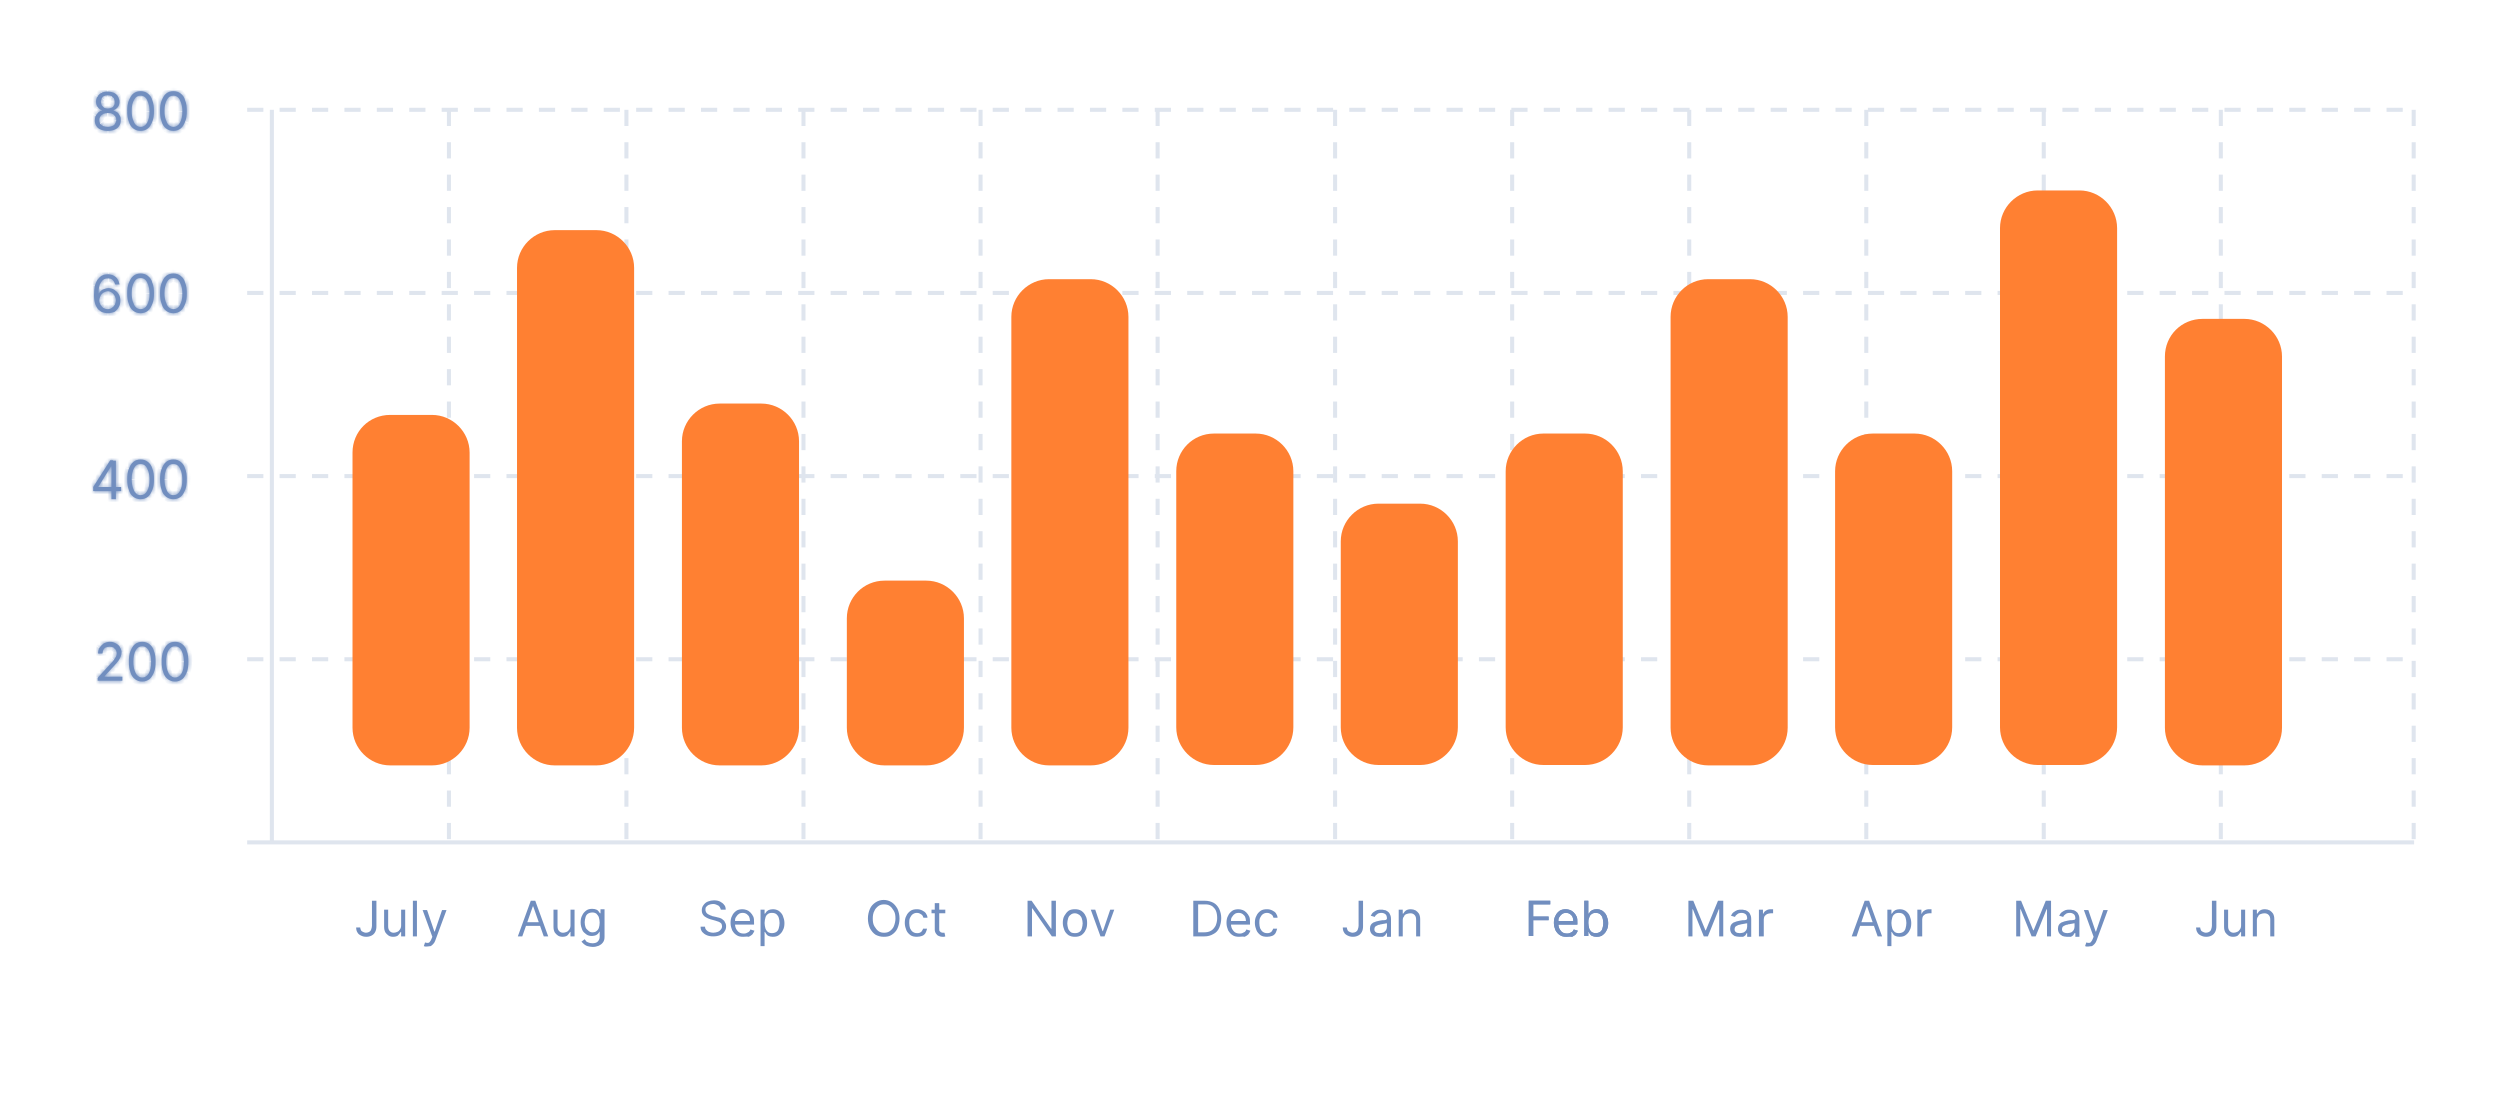 <?xml version="1.0" encoding="utf-8"?>
<!-- Generator: Adobe Illustrator 24.0.0, SVG Export Plug-In . SVG Version: 6.00 Build 0)  -->
<svg version="1.1" id="Layer_1" xmlns="http://www.w3.org/2000/svg" xmlns:xlink="http://www.w3.org/1999/xlink" x="0px" y="0px"
	 viewBox="0 0 617 272" style="enable-background:new 0 0 617 272;" xml:space="preserve">
<style type="text/css">
	.st0{fill:#718EBF;}
	.st1{fill:#FFFFFF;filter:url(#Adobe_OpacityMaskFilter);}
	.st2{mask:url(#path-3-inside-1_1_488_1_);fill:#718EBF;}
	.st3{fill:#FFFFFF;filter:url(#Adobe_OpacityMaskFilter_1_);}
	.st4{mask:url(#path-5-inside-2_1_488_1_);fill:#718EBF;}
	.st5{fill:#FFFFFF;filter:url(#Adobe_OpacityMaskFilter_2_);}
	.st6{mask:url(#path-7-inside-3_1_488_1_);fill:#718EBF;}
	.st7{fill:#FFFFFF;filter:url(#Adobe_OpacityMaskFilter_3_);}
	.st8{mask:url(#path-9-inside-4_1_488_1_);fill:#718EBF;}
	.st9{fill:none;stroke:#DFE5EE;stroke-dasharray:4,4;}
	.st10{fill:none;stroke:#DFE5EE;}
	.st11{fill:#FF8032;}
</style>
<path class="st0" d="M24.1,168.1v-0.8l3.1-3.4c0.4-0.4,0.7-0.7,0.9-1c0.2-0.3,0.4-0.6,0.5-0.8c0.1-0.3,0.2-0.5,0.2-0.8
	c0-0.3-0.1-0.6-0.2-0.9c-0.2-0.2-0.4-0.4-0.6-0.6c-0.3-0.1-0.6-0.2-0.9-0.2c-0.4,0-0.7,0.1-1,0.2c-0.3,0.1-0.5,0.4-0.6,0.6
	c-0.1,0.3-0.2,0.6-0.2,0.9h-1.1c0-0.6,0.1-1,0.4-1.5c0.3-0.4,0.6-0.7,1-1c0.4-0.2,0.9-0.4,1.5-0.4c0.6,0,1,0.1,1.5,0.4
	c0.4,0.2,0.8,0.5,1,0.9c0.2,0.4,0.4,0.8,0.4,1.3c0,0.3-0.1,0.7-0.2,1c-0.1,0.3-0.3,0.7-0.6,1.1c-0.3,0.4-0.7,0.9-1.3,1.5l-2.1,2.3
	v0.1h4.4v1H24.1z M35.1,168.2c-0.7,0-1.3-0.2-1.8-0.6c-0.5-0.4-0.9-0.9-1.1-1.7c-0.3-0.7-0.4-1.6-0.4-2.6c0-1,0.1-1.9,0.4-2.6
	c0.3-0.7,0.6-1.3,1.1-1.7c0.5-0.4,1.1-0.6,1.8-0.6s1.3,0.2,1.8,0.6c0.5,0.4,0.9,0.9,1.1,1.7c0.3,0.7,0.4,1.6,0.4,2.6
	c0,1-0.1,1.9-0.4,2.6c-0.3,0.7-0.6,1.3-1.1,1.7C36.4,168,35.8,168.2,35.1,168.2z M35.1,167.2c0.7,0,1.2-0.3,1.6-1
	c0.4-0.7,0.6-1.6,0.6-2.8c0-0.8-0.1-1.5-0.3-2.1c-0.2-0.6-0.4-1-0.7-1.3c-0.3-0.3-0.7-0.5-1.2-0.5c-0.7,0-1.2,0.3-1.6,1
	c-0.4,0.7-0.6,1.6-0.6,2.8c0,0.8,0.1,1.5,0.3,2.1c0.2,0.6,0.4,1,0.7,1.3C34.2,167,34.6,167.2,35.1,167.2z M43.2,168.2
	c-0.7,0-1.3-0.2-1.8-0.6c-0.5-0.4-0.9-0.9-1.1-1.7c-0.3-0.7-0.4-1.6-0.4-2.6c0-1,0.1-1.9,0.4-2.6c0.3-0.7,0.6-1.3,1.1-1.7
	c0.5-0.4,1.1-0.6,1.8-0.6s1.3,0.2,1.8,0.6c0.5,0.4,0.9,0.9,1.1,1.7c0.3,0.7,0.4,1.6,0.4,2.6c0,1-0.1,1.9-0.4,2.6
	c-0.3,0.7-0.6,1.3-1.1,1.7C44.5,168,43.9,168.2,43.2,168.2z M43.2,167.2c0.7,0,1.2-0.3,1.6-1c0.4-0.7,0.6-1.6,0.6-2.8
	c0-0.8-0.1-1.5-0.3-2.1c-0.2-0.6-0.4-1-0.7-1.3c-0.3-0.3-0.7-0.5-1.2-0.5c-0.7,0-1.2,0.3-1.6,1c-0.4,0.7-0.6,1.6-0.6,2.8
	c0,0.8,0.1,1.5,0.3,2.1c0.2,0.6,0.4,1,0.7,1.3C42.4,167,42.7,167.2,43.2,167.2z"/>
<defs>
	<filter id="Adobe_OpacityMaskFilter" filterUnits="userSpaceOnUse" x="23.1" y="157.5" width="24.4" height="11.7">
		<feColorMatrix  type="matrix" values="1 0 0 0 0  0 1 0 0 0  0 0 1 0 0  0 0 0 1 0"/>
	</filter>
</defs>
<mask maskUnits="userSpaceOnUse" x="23.1" y="157.5" width="24.4" height="11.7" id="path-3-inside-1_1_488_1_">
	<path class="st1" d="M24.1,168.1v-0.8l3.1-3.4c0.4-0.4,0.7-0.7,0.9-1c0.2-0.3,0.4-0.6,0.5-0.8c0.1-0.3,0.2-0.5,0.2-0.8
		c0-0.3-0.1-0.6-0.2-0.9c-0.2-0.2-0.4-0.4-0.6-0.6c-0.3-0.1-0.6-0.2-0.9-0.2c-0.4,0-0.7,0.1-1,0.2c-0.3,0.1-0.5,0.4-0.6,0.6
		c-0.1,0.3-0.2,0.6-0.2,0.9h-1.1c0-0.6,0.1-1,0.4-1.5c0.3-0.4,0.6-0.7,1-1c0.4-0.2,0.9-0.4,1.5-0.4c0.6,0,1,0.1,1.5,0.4
		c0.4,0.2,0.8,0.5,1,0.9c0.2,0.4,0.4,0.8,0.4,1.3c0,0.3-0.1,0.7-0.2,1c-0.1,0.3-0.3,0.7-0.6,1.1c-0.3,0.4-0.7,0.9-1.3,1.5l-2.1,2.3
		v0.1h4.4v1H24.1z M35.1,168.2c-0.7,0-1.3-0.2-1.8-0.6c-0.5-0.4-0.9-0.9-1.1-1.7c-0.3-0.7-0.4-1.6-0.4-2.6c0-1,0.1-1.9,0.4-2.6
		c0.3-0.7,0.6-1.3,1.1-1.7c0.5-0.4,1.1-0.6,1.8-0.6s1.3,0.2,1.8,0.6c0.5,0.4,0.9,0.9,1.1,1.7c0.3,0.7,0.4,1.6,0.4,2.6
		c0,1-0.1,1.9-0.4,2.6c-0.3,0.7-0.6,1.3-1.1,1.7C36.4,168,35.8,168.2,35.1,168.2z M35.1,167.2c0.7,0,1.2-0.3,1.6-1
		c0.4-0.7,0.6-1.6,0.6-2.8c0-0.8-0.1-1.5-0.3-2.1c-0.2-0.6-0.4-1-0.7-1.3c-0.3-0.3-0.7-0.5-1.2-0.5c-0.7,0-1.2,0.3-1.6,1
		c-0.4,0.7-0.6,1.6-0.6,2.8c0,0.8,0.1,1.5,0.3,2.1c0.2,0.6,0.4,1,0.7,1.3C34.2,167,34.6,167.2,35.1,167.2z M43.2,168.2
		c-0.7,0-1.3-0.2-1.8-0.6c-0.5-0.4-0.9-0.9-1.1-1.7c-0.3-0.7-0.4-1.6-0.4-2.6c0-1,0.1-1.9,0.4-2.6c0.3-0.7,0.6-1.3,1.1-1.7
		c0.5-0.4,1.1-0.6,1.8-0.6s1.3,0.2,1.8,0.6c0.5,0.4,0.9,0.9,1.1,1.7c0.3,0.7,0.4,1.6,0.4,2.6c0,1-0.1,1.9-0.4,2.6
		c-0.3,0.7-0.6,1.3-1.1,1.7C44.5,168,43.9,168.2,43.2,168.2z M43.2,167.2c0.7,0,1.2-0.3,1.6-1c0.4-0.7,0.6-1.6,0.6-2.8
		c0-0.8-0.1-1.5-0.3-2.1c-0.2-0.6-0.4-1-0.7-1.3c-0.3-0.3-0.7-0.5-1.2-0.5c-0.7,0-1.2,0.3-1.6,1c-0.4,0.7-0.6,1.6-0.6,2.8
		c0,0.8,0.1,1.5,0.3,2.1c0.2,0.6,0.4,1,0.7,1.3C42.4,167,42.7,167.2,43.2,167.2z"/>
</mask>
<path class="st2" d="M24.1,168.1h-1v1h1V168.1z M24.1,167.2l-0.7-0.7l-0.3,0.3v0.4H24.1z M27.2,163.8l-0.7-0.7l0,0L27.2,163.8z
	 M28.1,162.8l0.8,0.6l0,0L28.1,162.8z M28.7,161.9l-0.9-0.4l0,0L28.7,161.9z M28.6,160.2l-0.8,0.5l0,0L28.6,160.2z M28,159.7
	l0.4-0.9l0,0L28,159.7z M26.1,159.7l0.5,0.9l0,0L26.1,159.7z M25.5,160.3l-0.9-0.5l0,0L25.5,160.3z M25.2,161.3v1h1v-1H25.2z
	 M24.2,161.3h-1v1h1V161.3z M24.5,159.8l0.9,0.5l0,0L24.5,159.8z M25.6,158.8l-0.5-0.9l0,0L25.6,158.8z M28.5,158.8l0.5-0.9l0,0
	L28.5,158.8z M29.6,159.8l-0.9,0.5L29.6,159.8z M29.7,162.1l-0.9-0.4l0,0L29.7,162.1z M29.1,163.2l-0.8-0.6l0,0L29.1,163.2z
	 M27.8,164.7l0.7,0.7l0,0L27.8,164.7z M25.7,167l-0.7-0.7l-0.3,0.3v0.4H25.7z M25.7,167h-1v1h1V167z M30.1,167h1v-1h-1V167z
	 M30.1,168.1v1h1v-1H30.1z M24.1,168.1h1v-0.8h-1h-1v0.8H24.1z M24.1,167.2l0.7,0.7l3.1-3.4l-0.7-0.7l-0.7-0.7l-3.1,3.4L24.1,167.2z
	 M27.2,163.8l0.7,0.7c0.4-0.4,0.7-0.8,0.9-1.1l-0.8-0.6l-0.8-0.6c-0.2,0.3-0.5,0.6-0.9,1L27.2,163.8z M28.1,162.8l0.8,0.6
	c0.3-0.3,0.5-0.7,0.7-1.1l-0.9-0.4l-0.9-0.4c-0.1,0.2-0.2,0.4-0.4,0.6L28.1,162.8z M28.7,161.9l0.9,0.4c0.2-0.4,0.3-0.8,0.3-1.2h-1
	h-1c0,0.1,0,0.3-0.1,0.4L28.7,161.9z M28.8,161.1h1c0-0.5-0.1-1-0.4-1.4l-0.8,0.5l-0.8,0.6c0,0.1,0.1,0.1,0.1,0.3H28.8z M28.6,160.2
	l0.8-0.5c-0.3-0.4-0.6-0.7-1.1-0.9l-0.4,0.9l-0.4,0.9c0.1,0.1,0.2,0.1,0.2,0.2L28.6,160.2z M28,159.7l0.4-0.9
	c-0.4-0.2-0.9-0.3-1.4-0.3v1v1c0.2,0,0.4,0,0.5,0.1L28,159.7z M27,159.5v-1c-0.5,0-1,0.1-1.4,0.4l0.5,0.9l0.5,0.9
	c0.1-0.1,0.2-0.1,0.5-0.1V159.5z M26.1,159.7l-0.5-0.9c-0.4,0.2-0.8,0.6-1,1l0.9,0.5l0.9,0.5c0.1-0.1,0.1-0.2,0.2-0.2L26.1,159.7z
	 M25.5,160.3l-0.9-0.5c-0.2,0.4-0.3,0.9-0.3,1.4h1h1c0-0.2,0-0.4,0.1-0.5L25.5,160.3z M25.2,161.3v-1h-1.1v1v1h1.1V161.3z
	 M24.2,161.3h1c0-0.4,0.1-0.7,0.2-0.9l-0.9-0.5l-0.9-0.5c-0.4,0.6-0.5,1.3-0.5,2H24.2z M24.5,159.8l0.9,0.5c0.2-0.3,0.4-0.5,0.7-0.6
	l-0.5-0.9l-0.5-0.9c-0.6,0.3-1.1,0.8-1.4,1.3L24.5,159.8z M25.6,158.8l0.5,0.9c0.3-0.2,0.6-0.2,1-0.2v-1v-1c-0.7,0-1.4,0.1-2,0.5
	L25.6,158.8z M27.1,158.5v1c0.4,0,0.7,0.1,1,0.2l0.5-0.9l0.5-0.9c-0.6-0.3-1.3-0.5-2-0.5V158.5z M28.5,158.8l-0.5,0.9
	c0.3,0.2,0.5,0.3,0.6,0.6l0.9-0.5l0.9-0.5c-0.3-0.6-0.8-1-1.4-1.3L28.5,158.8z M29.6,159.8l-0.9,0.5c0.1,0.2,0.2,0.5,0.2,0.8h1h1
	c0-0.7-0.2-1.3-0.5-1.8L29.6,159.8z M29.9,161.1h-1c0,0.2,0,0.4-0.1,0.7l0.9,0.4l0.9,0.4c0.2-0.4,0.3-0.9,0.3-1.4H29.9z M29.7,162.1
	l-0.9-0.3c-0.1,0.2-0.2,0.5-0.5,0.8l0.8,0.6l0.8,0.6c0.3-0.5,0.6-0.9,0.8-1.4L29.7,162.1z M29.1,163.2l-0.8-0.6
	c-0.3,0.4-0.7,0.8-1.2,1.4l0.7,0.7l0.7,0.7c0.6-0.6,1-1.1,1.3-1.6L29.1,163.2z M27.8,164.7l-0.7-0.7l-2.1,2.3l0.7,0.7l0.7,0.7
	l2.1-2.3L27.8,164.7z M25.7,167h-1v0.1L25.7,167l1,0.1V167H25.7z M25.7,167v1h4.4v-1v-1h-4.4V167z M30.1,167h-1v1h1h1v-1H30.1z
	 M30.1,168.1v-1h-6v1v1h6V168.1z M33.3,167.6l-0.6,0.8l0,0L33.3,167.6z M32.2,166l-0.9,0.3l0,0L32.2,166z M32.2,160.7l-0.9-0.3l0,0
	L32.2,160.7z M33.3,159.1l0.6,0.8h0L33.3,159.1z M36.8,159.1l-0.6,0.8l0,0L36.8,159.1z M38,160.7L37,161l0,0L38,160.7z M38,166
	l0.9,0.3l0,0L38,166z M36.9,167.6l0.6,0.8l0,0L36.9,167.6z M36.7,166.2l-0.9-0.5L36.7,166.2z M37,161.2l-1,0.3l0,0L37,161.2z
	 M36.2,159.9l-0.7,0.7l0,0L36.2,159.9z M33.5,160.5l0.9,0.5l0,0L33.5,160.5z M33.2,165.4l-1,0.3l0,0L33.2,165.4z M33.9,166.7
	l-0.7,0.7l0,0L33.9,166.7z M35.1,168.2v-1c-0.5,0-0.9-0.1-1.2-0.4l-0.6,0.8l-0.6,0.8c0.7,0.5,1.5,0.8,2.4,0.8V168.2z M33.3,167.6
	l0.6-0.8c-0.3-0.2-0.6-0.6-0.8-1.2l-0.9,0.3l-0.9,0.3c0.3,0.9,0.8,1.6,1.4,2.1L33.3,167.6z M32.2,166l0.9-0.3
	c-0.2-0.6-0.3-1.3-0.3-2.3h-1h-1c0,1.1,0.1,2.1,0.4,3L32.2,166z M31.8,163.3h1c0-0.9,0.1-1.7,0.3-2.3l-0.9-0.3l-0.9-0.3
	c-0.3,0.9-0.4,1.9-0.4,3H31.8z M32.2,160.7l0.9,0.3c0.2-0.6,0.5-1,0.8-1.2l-0.6-0.8l-0.6-0.8c-0.7,0.5-1.1,1.3-1.5,2.1L32.2,160.7z
	 M33.3,159.1l0.6,0.8c0.3-0.2,0.7-0.4,1.2-0.4v-1v-1c-0.9,0-1.7,0.3-2.4,0.8L33.3,159.1z M35.1,158.5v1c0.5,0,0.9,0.1,1.2,0.4
	l0.6-0.8l0.6-0.8c-0.7-0.5-1.5-0.8-2.4-0.8V158.5z M36.8,159.1l-0.6,0.8c0.3,0.2,0.6,0.6,0.8,1.2l0.9-0.3l0.9-0.3
	c-0.3-0.9-0.8-1.6-1.5-2.1L36.8,159.1z M38,160.7l-0.9,0.3c0.2,0.6,0.3,1.3,0.3,2.3h1h1c0-1.1-0.1-2.1-0.5-3L38,160.7z M38.4,163.3
	h-1c0,0.9-0.1,1.7-0.3,2.3L38,166l0.9,0.3c0.3-0.9,0.4-1.9,0.4-3H38.4z M38,166l-0.9-0.3c-0.2,0.6-0.5,1-0.8,1.2l0.6,0.8l0.6,0.8
	c0.7-0.5,1.1-1.2,1.4-2.1L38,166z M36.9,167.6l-0.6-0.8c-0.3,0.2-0.7,0.4-1.2,0.4v1v1c0.9,0,1.7-0.2,2.4-0.8L36.9,167.6z
	 M35.1,167.2v1c1.1,0,1.9-0.6,2.5-1.5l-0.9-0.5l-0.9-0.5c-0.2,0.4-0.5,0.5-0.7,0.5V167.2z M36.7,166.2l0.9,0.5
	c0.5-0.9,0.7-2,0.7-3.3h-1h-1c0,1.2-0.2,1.9-0.4,2.3L36.7,166.2z M37.3,163.3h1c0-0.9-0.1-1.7-0.3-2.4l-1,0.3l-1,0.3
	c0.1,0.5,0.2,1,0.2,1.8H37.3z M37,161.2l1-0.3c-0.2-0.7-0.5-1.3-1-1.8l-0.7,0.7l-0.7,0.7c0.2,0.1,0.3,0.4,0.5,0.9L37,161.2z
	 M36.2,159.9l0.7-0.7c-0.5-0.5-1.2-0.7-1.9-0.7v1v1c0.2,0,0.4,0.1,0.5,0.2L36.2,159.9z M35.1,159.5v-1c-1.1,0-1.9,0.6-2.5,1.5
	l0.9,0.5l0.9,0.5c0.2-0.4,0.5-0.5,0.7-0.5V159.5z M33.5,160.5l-0.9-0.5c-0.5,0.9-0.7,2-0.7,3.3h1h1c0-1.1,0.2-1.9,0.4-2.4
	L33.5,160.5z M32.9,163.3h-1c0,0.9,0.1,1.7,0.3,2.4l1-0.3l1-0.3c-0.1-0.5-0.2-1-0.2-1.8H32.9z M33.2,165.4l-1,0.3
	c0.2,0.7,0.5,1.3,1,1.8l0.7-0.7l0.7-0.7c-0.2-0.1-0.3-0.4-0.5-0.9L33.2,165.4z M33.9,166.7l-0.7,0.7c0.5,0.5,1.2,0.7,1.9,0.7v-1v-1
	c-0.2,0-0.4-0.1-0.5-0.2L33.9,166.7z M41.4,167.6l-0.6,0.8l0,0L41.4,167.6z M40.3,166l-0.9,0.3l0,0L40.3,166z M40.3,160.7l-0.9-0.3
	l0,0L40.3,160.7z M41.4,159.1l0.6,0.8h0L41.4,159.1z M45,159.1l-0.6,0.8l0,0L45,159.1z M46.1,160.7l-0.9,0.3l0,0L46.1,160.7z
	 M46.1,166l0.9,0.3l0,0L46.1,166z M45,167.6l0.6,0.8l0,0L45,167.6z M44.8,166.2l-0.9-0.5L44.8,166.2z M45.1,161.2l-1,0.3l0,0
	L45.1,161.2z M44.4,159.9l-0.7,0.7l0,0L44.4,159.9z M41.6,160.5l0.9,0.5l0,0L41.6,160.5z M41.3,165.4l-1,0.3L41.3,165.4z M42,166.7
	l-0.7,0.7l0,0L42,166.7z M43.2,168.2v-1c-0.5,0-0.9-0.1-1.2-0.4l-0.6,0.8l-0.6,0.8c0.7,0.5,1.5,0.8,2.4,0.8V168.2z M41.4,167.6
	l0.6-0.8c-0.3-0.2-0.6-0.6-0.8-1.2l-0.9,0.3l-0.9,0.3c0.3,0.9,0.8,1.6,1.4,2.1L41.4,167.6z M40.3,166l0.9-0.3
	c-0.2-0.6-0.3-1.3-0.3-2.3h-1h-1c0,1.1,0.1,2.1,0.4,3L40.3,166z M39.9,163.3h1c0-0.9,0.1-1.7,0.3-2.3l-0.9-0.3l-0.9-0.3
	c-0.3,0.9-0.4,1.9-0.4,3H39.9z M40.3,160.7l0.9,0.3c0.2-0.6,0.5-1,0.8-1.2l-0.6-0.8l-0.6-0.8c-0.7,0.5-1.1,1.3-1.5,2.1L40.3,160.7z
	 M41.4,159.1l0.6,0.8c0.3-0.2,0.7-0.4,1.2-0.4v-1v-1c-0.9,0-1.7,0.3-2.4,0.8L41.4,159.1z M43.2,158.5v1c0.5,0,0.9,0.1,1.2,0.4
	l0.6-0.8l0.6-0.8c-0.7-0.5-1.5-0.8-2.4-0.8V158.5z M45,159.1l-0.6,0.8c0.3,0.2,0.6,0.6,0.8,1.2l0.9-0.3l0.9-0.3
	c-0.3-0.9-0.8-1.6-1.5-2.1L45,159.1z M46.1,160.7l-0.9,0.3c0.2,0.6,0.3,1.3,0.3,2.3h1h1c0-1.1-0.1-2.1-0.5-3L46.1,160.7z
	 M46.5,163.3h-1c0,0.9-0.1,1.7-0.3,2.3l0.9,0.3l0.9,0.3c0.3-0.9,0.4-1.9,0.4-3H46.5z M46.1,166l-0.9-0.3c-0.2,0.6-0.5,1-0.8,1.2
	l0.6,0.8l0.6,0.8c0.7-0.5,1.1-1.2,1.4-2.1L46.1,166z M45,167.6l-0.6-0.8c-0.3,0.2-0.7,0.4-1.2,0.4v1v1c0.9,0,1.7-0.2,2.4-0.8
	L45,167.6z M43.2,167.2v1c1.1,0,1.9-0.6,2.5-1.5l-0.9-0.5l-0.9-0.5c-0.2,0.4-0.5,0.5-0.7,0.5V167.2z M44.8,166.2l0.9,0.5
	c0.5-0.9,0.7-2,0.7-3.3h-1h-1c0,1.2-0.2,1.9-0.4,2.3L44.8,166.2z M45.4,163.3h1c0-0.9-0.1-1.7-0.3-2.4l-1,0.3l-1,0.3
	c0.1,0.5,0.2,1,0.2,1.8H45.4z M45.1,161.2l1-0.3c-0.2-0.7-0.5-1.3-1-1.8l-0.7,0.7l-0.7,0.7c0.2,0.1,0.3,0.4,0.5,0.9L45.1,161.2z
	 M44.4,159.9l0.7-0.7c-0.5-0.5-1.2-0.7-1.9-0.7v1v1c0.2,0,0.4,0.1,0.5,0.2L44.4,159.9z M43.2,159.5v-1c-1.1,0-1.9,0.6-2.5,1.5
	l0.9,0.5l0.9,0.5c0.2-0.4,0.5-0.5,0.7-0.5V159.5z M41.6,160.5l-0.9-0.5c-0.5,0.9-0.7,2-0.7,3.3h1h1c0-1.1,0.2-1.9,0.4-2.4
	L41.6,160.5z M41,163.3h-1c0,0.9,0.1,1.7,0.3,2.4l1-0.3l1-0.3c-0.1-0.5-0.2-1-0.2-1.8H41z M41.3,165.4l-1,0.3c0.2,0.7,0.5,1.3,1,1.8
	l0.7-0.7l0.7-0.7c-0.2-0.1-0.3-0.4-0.5-0.9L41.3,165.4z M42,166.7l-0.7,0.7c0.5,0.5,1.2,0.7,1.9,0.7v-1v-1c-0.2,0-0.4-0.1-0.5-0.2
	L42,166.7z"/>
<path class="st0" d="M23,121.1v-0.9l4.2-6.6h0.7v1.5h-0.5l-3.1,5v0.1h5.6v1H23z M27.5,123.1v-2.2v-0.4v-6.8h1.1v9.5H27.5z
	 M34.7,123.2c-0.7,0-1.3-0.2-1.8-0.6c-0.5-0.4-0.9-0.9-1.1-1.7c-0.3-0.7-0.4-1.6-0.4-2.6c0-1,0.1-1.9,0.4-2.6
	c0.3-0.7,0.6-1.3,1.1-1.7c0.5-0.4,1.1-0.6,1.8-0.6s1.3,0.2,1.8,0.6c0.5,0.4,0.9,0.9,1.1,1.7c0.3,0.7,0.4,1.6,0.4,2.6
	c0,1-0.1,1.9-0.4,2.6c-0.3,0.7-0.6,1.3-1.1,1.7C36,123,35.4,123.2,34.7,123.2z M34.7,122.2c0.7,0,1.2-0.3,1.6-1
	c0.4-0.7,0.6-1.6,0.6-2.8c0-0.8-0.1-1.5-0.3-2.1c-0.2-0.6-0.4-1-0.7-1.3c-0.3-0.3-0.7-0.5-1.2-0.5c-0.7,0-1.2,0.3-1.6,1
	c-0.4,0.7-0.6,1.6-0.6,2.8c0,0.8,0.1,1.5,0.3,2.1c0.2,0.6,0.4,1,0.7,1.3C33.8,122.1,34.2,122.2,34.7,122.2z M42.8,123.2
	c-0.7,0-1.3-0.2-1.8-0.6c-0.5-0.4-0.9-0.9-1.1-1.7c-0.3-0.7-0.4-1.6-0.4-2.6c0-1,0.1-1.9,0.4-2.6c0.3-0.7,0.6-1.3,1.1-1.7
	c0.5-0.4,1.1-0.6,1.8-0.6s1.3,0.2,1.8,0.6c0.5,0.4,0.9,0.9,1.1,1.7c0.3,0.7,0.4,1.6,0.4,2.6c0,1-0.1,1.9-0.4,2.6
	c-0.3,0.7-0.6,1.3-1.1,1.7C44.1,123,43.5,123.2,42.8,123.2z M42.8,122.2c0.7,0,1.2-0.3,1.6-1c0.4-0.7,0.6-1.6,0.6-2.8
	c0-0.8-0.1-1.5-0.3-2.1c-0.2-0.6-0.4-1-0.7-1.3c-0.3-0.3-0.7-0.5-1.2-0.5c-0.7,0-1.2,0.3-1.6,1c-0.4,0.7-0.6,1.6-0.6,2.8
	c0,0.8,0.1,1.5,0.3,2.1c0.2,0.6,0.4,1,0.7,1.3C41.9,122.1,42.3,122.2,42.8,122.2z"/>
<defs>
	<filter id="Adobe_OpacityMaskFilter_1_" filterUnits="userSpaceOnUse" x="22" y="112.5" width="25.1" height="11.7">
		<feColorMatrix  type="matrix" values="1 0 0 0 0  0 1 0 0 0  0 0 1 0 0  0 0 0 1 0"/>
	</filter>
</defs>
<mask maskUnits="userSpaceOnUse" x="22" y="112.5" width="25.1" height="11.7" id="path-5-inside-2_1_488_1_">
	<path class="st3" d="M23,121.1v-0.9l4.2-6.6h0.7v1.5h-0.5l-3.1,5v0.1h5.6v1H23z M27.5,123.1v-2.2v-0.4v-6.8h1.1v9.5H27.5z
		 M34.7,123.2c-0.7,0-1.3-0.2-1.8-0.6c-0.5-0.4-0.9-0.9-1.1-1.7c-0.3-0.7-0.4-1.6-0.4-2.6c0-1,0.1-1.9,0.4-2.6
		c0.3-0.7,0.6-1.3,1.1-1.7c0.5-0.4,1.1-0.6,1.8-0.6s1.3,0.2,1.8,0.6c0.5,0.4,0.9,0.9,1.1,1.7c0.3,0.7,0.4,1.6,0.4,2.6
		c0,1-0.1,1.9-0.4,2.6c-0.3,0.7-0.6,1.3-1.1,1.7C36,123,35.4,123.2,34.7,123.2z M34.7,122.2c0.7,0,1.2-0.3,1.6-1
		c0.4-0.7,0.6-1.6,0.6-2.8c0-0.8-0.1-1.5-0.3-2.1c-0.2-0.6-0.4-1-0.7-1.3c-0.3-0.3-0.7-0.5-1.2-0.5c-0.7,0-1.2,0.3-1.6,1
		c-0.4,0.7-0.6,1.6-0.6,2.8c0,0.8,0.1,1.5,0.3,2.1c0.2,0.6,0.4,1,0.7,1.3C33.8,122.1,34.2,122.2,34.7,122.2z M42.8,123.2
		c-0.7,0-1.3-0.2-1.8-0.6c-0.5-0.4-0.9-0.9-1.1-1.7c-0.3-0.7-0.4-1.6-0.4-2.6c0-1,0.1-1.9,0.4-2.6c0.3-0.7,0.6-1.3,1.1-1.7
		c0.5-0.4,1.1-0.6,1.8-0.6s1.3,0.2,1.8,0.6c0.5,0.4,0.9,0.9,1.1,1.7c0.3,0.7,0.4,1.6,0.4,2.6c0,1-0.1,1.9-0.4,2.6
		c-0.3,0.7-0.6,1.3-1.1,1.7C44.1,123,43.5,123.2,42.8,123.2z M42.8,122.2c0.7,0,1.2-0.3,1.6-1c0.4-0.7,0.6-1.6,0.6-2.8
		c0-0.8-0.1-1.5-0.3-2.1c-0.2-0.6-0.4-1-0.7-1.3c-0.3-0.3-0.7-0.5-1.2-0.5c-0.7,0-1.2,0.3-1.6,1c-0.4,0.7-0.6,1.6-0.6,2.8
		c0,0.8,0.1,1.5,0.3,2.1c0.2,0.6,0.4,1,0.7,1.3C41.9,122.1,42.3,122.2,42.8,122.2z"/>
</mask>
<path class="st4" d="M23,121.1h-1v1h1V121.1z M23,120.2l-0.8-0.5l-0.2,0.2v0.3H23z M27.2,113.6v-1h-0.6l-0.3,0.5L27.2,113.6z
	 M27.9,113.6h1v-1h-1V113.6z M27.9,115.1v1h1v-1H27.9z M27.4,115.1v-1h-0.6l-0.3,0.5L27.4,115.1z M24.3,120.1l-0.8-0.5l-0.2,0.2v0.3
	H24.3z M24.3,120.1h-1v1h1V120.1z M29.8,120.1h1v-1h-1V120.1z M29.8,121.1v1h1v-1H29.8z M27.5,123.1h-1v1h1V123.1z M27.5,113.6v-1
	h-1v1H27.5z M28.6,113.6h1v-1h-1V113.6z M28.6,123.1v1h1v-1H28.6z M23,121.1h1v-0.9h-1h-1v0.9H23z M23,120.2l0.8,0.5l4.2-6.6
	l-0.8-0.5l-0.8-0.5l-4.2,6.6L23,120.2z M27.2,113.6v1h0.7v-1v-1h-0.7V113.6z M27.9,113.6h-1v1.5h1h1v-1.5H27.9z M27.9,115.1v-1h-0.5
	v1v1h0.5V115.1z M27.4,115.1l-0.8-0.5l-3.1,5l0.8,0.5l0.8,0.5l3.1-5L27.4,115.1z M24.3,120.1h-1v0.1L24.3,120.1l1,0.1v-0.1H24.3z
	 M24.3,120.1v1h5.6v-1v-1h-5.6V120.1z M29.8,120.1h-1v1h1h1v-1H29.8z M29.8,121.1v-1H23v1v1h6.8V121.1z M27.5,123.1h1v-2.2h-1h-1
	v2.2H27.5z M27.5,120.9h1v-0.4h-1h-1v0.4H27.5z M27.5,120.4h1v-6.8h-1h-1v6.8H27.5z M27.5,113.6v1h1.1v-1v-1h-1.1V113.6z
	 M28.6,113.6h-1v9.5h1h1v-9.5H28.6z M28.6,123.1v-1h-1.1v1v1h1.1V123.1z M32.9,122.6l-0.6,0.8l0,0L32.9,122.6z M31.8,121l-0.9,0.3
	l0,0L31.8,121z M31.8,115.7l-0.9-0.3l0,0L31.8,115.7z M32.9,114.1l0.6,0.8l0,0L32.9,114.1z M36.4,114.1l-0.6,0.8l0,0L36.4,114.1z
	 M37.6,115.7l-0.9,0.3l0,0L37.6,115.7z M37.6,121l0.9,0.3l0,0L37.6,121z M36.4,122.6l0.6,0.8l0,0L36.4,122.6z M36.3,121.2l-0.9-0.5
	L36.3,121.2z M36.6,116.3l-1,0.3l0,0L36.6,116.3z M35.8,115l-0.7,0.7l0,0L35.8,115z M33.1,115.5l0.9,0.5l0,0L33.1,115.5z
	 M32.7,120.4l-1,0.3l0,0L32.7,120.4z M33.5,121.8l-0.7,0.7l0,0L33.5,121.8z M34.7,123.2v-1c-0.5,0-0.9-0.1-1.2-0.4l-0.6,0.8
	l-0.6,0.8c0.7,0.5,1.5,0.8,2.4,0.8V123.2z M32.9,122.6l0.6-0.8c-0.3-0.2-0.6-0.6-0.8-1.2l-0.9,0.3l-0.9,0.3c0.3,0.9,0.8,1.6,1.4,2.1
	L32.9,122.6z M31.8,121l0.9-0.3c-0.2-0.6-0.3-1.3-0.3-2.3h-1h-1c0,1.1,0.1,2.1,0.4,3L31.8,121z M31.4,118.4h1c0-0.9,0.1-1.7,0.3-2.3
	l-0.9-0.3l-0.9-0.3c-0.3,0.9-0.4,1.9-0.4,3H31.4z M31.8,115.7l0.9,0.3c0.2-0.6,0.5-1,0.8-1.2l-0.6-0.8l-0.6-0.8
	c-0.7,0.5-1.1,1.3-1.5,2.1L31.8,115.7z M32.9,114.1l0.6,0.8c0.3-0.2,0.7-0.4,1.2-0.4v-1v-1c-0.9,0-1.7,0.3-2.4,0.8L32.9,114.1z
	 M34.7,113.5v1c0.5,0,0.9,0.1,1.2,0.4l0.6-0.8l0.6-0.8c-0.7-0.5-1.5-0.8-2.4-0.8V113.5z M36.4,114.1l-0.6,0.8
	c0.3,0.2,0.6,0.6,0.8,1.2l0.9-0.3l0.9-0.3c-0.3-0.9-0.8-1.6-1.5-2.1L36.4,114.1z M37.6,115.7l-0.9,0.3c0.2,0.6,0.3,1.3,0.3,2.3h1h1
	c0-1.1-0.1-2.1-0.5-3L37.6,115.7z M37.9,118.4h-1c0,0.9-0.1,1.7-0.3,2.3l0.9,0.3l0.9,0.3c0.3-0.9,0.4-1.9,0.4-3H37.9z M37.6,121
	l-0.9-0.3c-0.2,0.6-0.5,1-0.8,1.2l0.6,0.8l0.6,0.8c0.7-0.5,1.1-1.2,1.4-2.1L37.6,121z M36.4,122.6l-0.6-0.8
	c-0.3,0.2-0.7,0.4-1.2,0.4v1v1c0.9,0,1.7-0.2,2.4-0.8L36.4,122.6z M34.7,122.2v1c1.1,0,1.9-0.6,2.5-1.5l-0.9-0.5l-0.9-0.5
	c-0.2,0.4-0.5,0.5-0.7,0.5V122.2z M36.3,121.2l0.9,0.5c0.5-0.9,0.7-2,0.7-3.3h-1h-1c0,1.2-0.2,1.9-0.4,2.3L36.3,121.2z M36.8,118.4
	h1c0-0.9-0.1-1.7-0.3-2.4l-1,0.3l-1,0.3c0.1,0.5,0.2,1,0.2,1.8H36.8z M36.6,116.3l1-0.3c-0.2-0.7-0.5-1.3-1-1.8l-0.7,0.7l-0.7,0.7
	c0.2,0.1,0.3,0.4,0.5,0.9L36.6,116.3z M35.8,115l0.7-0.7c-0.5-0.5-1.2-0.7-1.9-0.7v1v1c0.2,0,0.4,0.1,0.5,0.2L35.8,115z M34.7,114.5
	v-1c-1.1,0-1.9,0.6-2.5,1.5l0.9,0.5l0.9,0.5c0.2-0.4,0.5-0.5,0.7-0.5V114.5z M33.1,115.5l-0.9-0.5c-0.5,0.9-0.7,2-0.7,3.3h1h1
	c0-1.1,0.2-1.9,0.4-2.4L33.1,115.5z M32.5,118.4h-1c0,0.9,0.1,1.7,0.3,2.4l1-0.3l1-0.3c-0.1-0.5-0.2-1-0.2-1.8H32.5z M32.7,120.4
	l-1,0.3c0.2,0.7,0.5,1.3,1,1.8l0.7-0.7l0.7-0.7c-0.2-0.1-0.3-0.4-0.5-0.9L32.7,120.4z M33.5,121.8l-0.7,0.7c0.5,0.5,1.2,0.7,1.9,0.7
	v-1v-1c-0.2,0-0.4-0.1-0.5-0.2L33.5,121.8z M41,122.6l-0.6,0.8l0,0L41,122.6z M39.9,121l-0.9,0.3l0,0L39.9,121z M39.9,115.7
	l-0.9-0.3l0,0L39.9,115.7z M41,114.1l0.6,0.8l0,0L41,114.1z M44.6,114.1l-0.6,0.8l0,0L44.6,114.1z M45.7,115.7l-0.9,0.3l0,0
	L45.7,115.7z M45.7,121l0.9,0.3l0,0L45.7,121z M44.6,122.6l0.6,0.8l0,0L44.6,122.6z M44.4,121.2l-0.9-0.5L44.4,121.2z M44.7,116.3
	l-1,0.3l0,0L44.7,116.3z M44,115l-0.7,0.7l0,0L44,115z M41.2,115.5l0.9,0.5l0,0L41.2,115.5z M40.9,120.4l-1,0.3L40.9,120.4z
	 M41.6,121.8l-0.7,0.7l0,0L41.6,121.8z M42.8,123.2v-1c-0.5,0-0.9-0.1-1.2-0.4l-0.6,0.8l-0.6,0.8c0.7,0.5,1.5,0.8,2.4,0.8V123.2z
	 M41,122.6l0.6-0.8c-0.3-0.2-0.6-0.6-0.8-1.2l-0.9,0.3l-0.9,0.3c0.3,0.9,0.8,1.6,1.4,2.1L41,122.6z M39.9,121l0.9-0.3
	c-0.2-0.6-0.3-1.3-0.3-2.3h-1h-1c0,1.1,0.1,2.1,0.4,3L39.9,121z M39.5,118.4h1c0-0.9,0.1-1.7,0.3-2.3l-0.9-0.3l-0.9-0.3
	c-0.3,0.9-0.4,1.9-0.4,3H39.5z M39.9,115.7l0.9,0.3c0.2-0.6,0.5-1,0.8-1.2l-0.6-0.8l-0.6-0.8c-0.7,0.5-1.1,1.3-1.5,2.1L39.9,115.7z
	 M41,114.1l0.6,0.8c0.3-0.2,0.7-0.4,1.2-0.4v-1v-1c-0.9,0-1.7,0.3-2.4,0.8L41,114.1z M42.8,113.5v1c0.5,0,0.9,0.1,1.2,0.4l0.6-0.8
	l0.6-0.8c-0.7-0.5-1.5-0.8-2.4-0.8V113.5z M44.6,114.1l-0.6,0.8c0.3,0.2,0.6,0.6,0.8,1.2l0.9-0.3l0.9-0.3c-0.3-0.9-0.8-1.6-1.5-2.1
	L44.6,114.1z M45.7,115.7l-0.9,0.3c0.2,0.6,0.3,1.3,0.3,2.3h1h1c0-1.1-0.1-2.1-0.5-3L45.7,115.7z M46.1,118.4h-1
	c0,0.9-0.1,1.7-0.3,2.3l0.9,0.3l0.9,0.3c0.3-0.9,0.4-1.9,0.4-3H46.1z M45.7,121l-0.9-0.3c-0.2,0.6-0.5,1-0.8,1.2l0.6,0.8l0.6,0.8
	c0.7-0.5,1.1-1.2,1.4-2.1L45.7,121z M44.6,122.6l-0.6-0.8c-0.3,0.2-0.7,0.4-1.2,0.4v1v1c0.9,0,1.7-0.2,2.4-0.8L44.6,122.6z
	 M42.8,122.2v1c1.1,0,1.9-0.6,2.5-1.5l-0.9-0.5l-0.9-0.5c-0.2,0.4-0.5,0.5-0.7,0.5V122.2z M44.4,121.2l0.9,0.5
	c0.5-0.9,0.7-2,0.7-3.3h-1h-1c0,1.2-0.2,1.9-0.4,2.3L44.4,121.2z M45,118.4h1c0-0.9-0.1-1.7-0.3-2.4l-1,0.3l-1,0.3
	c0.1,0.5,0.2,1,0.2,1.8H45z M44.7,116.3l1-0.3c-0.2-0.7-0.5-1.3-1-1.8L44,115l-0.7,0.7c0.2,0.1,0.3,0.4,0.5,0.9L44.7,116.3z M44,115
	l0.7-0.7c-0.5-0.5-1.2-0.7-1.9-0.7v1v1c0.2,0,0.4,0.1,0.5,0.2L44,115z M42.8,114.5v-1c-1.1,0-1.9,0.6-2.5,1.5l0.9,0.5l0.9,0.5
	c0.2-0.4,0.5-0.5,0.7-0.5V114.5z M41.2,115.5l-0.9-0.5c-0.5,0.9-0.7,2-0.7,3.3h1h1c0-1.1,0.2-1.9,0.4-2.4L41.2,115.5z M40.6,118.4
	h-1c0,0.9,0.1,1.7,0.3,2.4l1-0.3l1-0.3c-0.1-0.5-0.2-1-0.2-1.8H40.6z M40.9,120.4l-1,0.3c0.2,0.7,0.5,1.3,1,1.8l0.7-0.7l0.7-0.7
	c-0.2-0.1-0.3-0.4-0.5-0.9L40.9,120.4z M41.6,121.8l-0.7,0.7c0.5,0.5,1.2,0.7,1.9,0.7v-1v-1c-0.2,0-0.4-0.1-0.5-0.2L41.6,121.8z"/>
<path class="st0" d="M26.6,77.3c-0.4,0-0.8-0.1-1.2-0.2c-0.4-0.1-0.7-0.4-1.1-0.7c-0.3-0.3-0.6-0.8-0.8-1.4
	c-0.2-0.6-0.3-1.3-0.3-2.2c0-0.8,0.1-1.6,0.2-2.2c0.2-0.6,0.4-1.2,0.7-1.6c0.3-0.4,0.7-0.8,1.1-1c0.4-0.2,0.9-0.3,1.4-0.3
	c0.5,0,1,0.1,1.4,0.3c0.4,0.2,0.8,0.5,1,0.9c0.3,0.4,0.4,0.8,0.5,1.3h-1.1c-0.1-0.4-0.3-0.8-0.6-1.1s-0.7-0.4-1.2-0.4
	c-0.7,0-1.3,0.3-1.7,1c-0.4,0.6-0.6,1.5-0.6,2.7h0.1c0.2-0.3,0.4-0.5,0.6-0.7c0.2-0.2,0.5-0.3,0.8-0.4c0.3-0.1,0.6-0.2,0.9-0.2
	c0.5,0,1,0.1,1.5,0.4c0.4,0.3,0.8,0.6,1.1,1.1c0.3,0.5,0.4,1,0.4,1.6c0,0.6-0.1,1.1-0.4,1.6c-0.3,0.5-0.6,0.9-1.1,1.2
	C27.8,77.1,27.2,77.3,26.6,77.3z M26.6,76.3c0.4,0,0.7-0.1,1-0.3c0.3-0.2,0.6-0.5,0.7-0.8c0.2-0.3,0.3-0.7,0.3-1.1
	c0-0.4-0.1-0.7-0.3-1.1c-0.2-0.3-0.4-0.6-0.7-0.8c-0.3-0.2-0.6-0.3-1-0.3c-0.3,0-0.6,0.1-0.8,0.2c-0.3,0.1-0.5,0.3-0.7,0.5
	c-0.2,0.2-0.3,0.4-0.4,0.7c-0.1,0.3-0.2,0.5-0.2,0.8c0,0.4,0.1,0.7,0.3,1.1c0.2,0.3,0.4,0.6,0.7,0.8C25.9,76.2,26.2,76.3,26.6,76.3z
	 M34.7,77.3c-0.7,0-1.3-0.2-1.8-0.6c-0.5-0.4-0.9-0.9-1.1-1.7c-0.3-0.7-0.4-1.6-0.4-2.6c0-1,0.1-1.9,0.4-2.6
	c0.3-0.7,0.6-1.3,1.1-1.7c0.5-0.4,1.1-0.6,1.8-0.6s1.3,0.2,1.8,0.6c0.5,0.4,0.9,0.9,1.1,1.7c0.3,0.7,0.4,1.6,0.4,2.6
	c0,1-0.1,1.9-0.4,2.6c-0.3,0.7-0.6,1.3-1.1,1.7C36,77.1,35.4,77.3,34.7,77.3z M34.7,76.3c0.7,0,1.2-0.3,1.6-1
	c0.4-0.7,0.6-1.6,0.6-2.8c0-0.8-0.1-1.5-0.3-2.1c-0.2-0.6-0.4-1-0.7-1.3c-0.3-0.3-0.7-0.5-1.2-0.5c-0.7,0-1.2,0.3-1.6,1
	c-0.4,0.7-0.6,1.6-0.6,2.8c0,0.8,0.1,1.5,0.3,2.1c0.2,0.6,0.4,1,0.7,1.3C33.8,76.1,34.2,76.3,34.7,76.3z M42.8,77.3
	c-0.7,0-1.3-0.2-1.8-0.6c-0.5-0.4-0.9-0.9-1.1-1.7c-0.3-0.7-0.4-1.6-0.4-2.6c0-1,0.1-1.9,0.4-2.6c0.3-0.7,0.6-1.3,1.1-1.7
	c0.5-0.4,1.1-0.6,1.8-0.6s1.3,0.2,1.8,0.6c0.5,0.4,0.9,0.9,1.1,1.7c0.3,0.7,0.4,1.6,0.4,2.6c0,1-0.1,1.9-0.4,2.6
	c-0.3,0.7-0.6,1.3-1.1,1.7C44.1,77.1,43.5,77.3,42.8,77.3z M42.8,76.3c0.7,0,1.2-0.3,1.6-1c0.4-0.7,0.6-1.6,0.6-2.8
	c0-0.8-0.1-1.5-0.3-2.1c-0.2-0.6-0.4-1-0.7-1.3c-0.3-0.3-0.7-0.5-1.2-0.5c-0.7,0-1.2,0.3-1.6,1c-0.4,0.7-0.6,1.6-0.6,2.8
	c0,0.8,0.1,1.5,0.3,2.1c0.2,0.6,0.4,1,0.7,1.3C41.9,76.1,42.3,76.3,42.8,76.3z"/>
<defs>
	<filter id="Adobe_OpacityMaskFilter_2_" filterUnits="userSpaceOnUse" x="22.3" y="66.6" width="24.8" height="11.7">
		<feColorMatrix  type="matrix" values="1 0 0 0 0  0 1 0 0 0  0 0 1 0 0  0 0 0 1 0"/>
	</filter>
</defs>
<mask maskUnits="userSpaceOnUse" x="22.3" y="66.6" width="24.8" height="11.7" id="path-7-inside-3_1_488_1_">
	<path class="st5" d="M26.6,77.3c-0.4,0-0.8-0.1-1.2-0.2c-0.4-0.1-0.7-0.4-1.1-0.7c-0.3-0.3-0.6-0.8-0.8-1.4
		c-0.2-0.6-0.3-1.3-0.3-2.2c0-0.8,0.1-1.6,0.2-2.2c0.2-0.6,0.4-1.2,0.7-1.6c0.3-0.4,0.7-0.8,1.1-1c0.4-0.2,0.9-0.3,1.4-0.3
		c0.5,0,1,0.1,1.4,0.3c0.4,0.2,0.8,0.5,1,0.9c0.3,0.4,0.4,0.8,0.5,1.3h-1.1c-0.1-0.4-0.3-0.8-0.6-1.1s-0.7-0.4-1.2-0.4
		c-0.7,0-1.3,0.3-1.7,1c-0.4,0.6-0.6,1.5-0.6,2.7h0.1c0.2-0.3,0.4-0.5,0.6-0.7c0.2-0.2,0.5-0.3,0.8-0.4c0.3-0.1,0.6-0.2,0.9-0.2
		c0.5,0,1,0.1,1.5,0.4c0.4,0.3,0.8,0.6,1.1,1.1c0.3,0.5,0.4,1,0.4,1.6c0,0.6-0.1,1.1-0.4,1.6c-0.3,0.5-0.6,0.9-1.1,1.2
		C27.8,77.1,27.2,77.3,26.6,77.3z M26.6,76.3c0.4,0,0.7-0.1,1-0.3c0.3-0.2,0.6-0.5,0.7-0.8c0.2-0.3,0.3-0.7,0.3-1.1
		c0-0.4-0.1-0.7-0.3-1.1c-0.2-0.3-0.4-0.6-0.7-0.8c-0.3-0.2-0.6-0.3-1-0.3c-0.3,0-0.6,0.1-0.8,0.2c-0.3,0.1-0.5,0.3-0.7,0.5
		c-0.2,0.2-0.3,0.4-0.4,0.7c-0.1,0.3-0.2,0.5-0.2,0.8c0,0.4,0.1,0.7,0.3,1.1c0.2,0.3,0.4,0.6,0.7,0.8C25.9,76.2,26.2,76.3,26.6,76.3
		z M34.7,77.3c-0.7,0-1.3-0.2-1.8-0.6c-0.5-0.4-0.9-0.9-1.1-1.7c-0.3-0.7-0.4-1.6-0.4-2.6c0-1,0.1-1.9,0.4-2.6
		c0.3-0.7,0.6-1.3,1.1-1.7c0.5-0.4,1.1-0.6,1.8-0.6s1.3,0.2,1.8,0.6c0.5,0.4,0.9,0.9,1.1,1.7c0.3,0.7,0.4,1.6,0.4,2.6
		c0,1-0.1,1.9-0.4,2.6c-0.3,0.7-0.6,1.3-1.1,1.7C36,77.1,35.4,77.3,34.7,77.3z M34.7,76.3c0.7,0,1.2-0.3,1.6-1
		c0.4-0.7,0.6-1.6,0.6-2.8c0-0.8-0.1-1.5-0.3-2.1c-0.2-0.6-0.4-1-0.7-1.3c-0.3-0.3-0.7-0.5-1.2-0.5c-0.7,0-1.2,0.3-1.6,1
		c-0.4,0.7-0.6,1.6-0.6,2.8c0,0.8,0.1,1.5,0.3,2.1c0.2,0.6,0.4,1,0.7,1.3C33.8,76.1,34.2,76.3,34.7,76.3z M42.8,77.3
		c-0.7,0-1.3-0.2-1.8-0.6c-0.5-0.4-0.9-0.9-1.1-1.7c-0.3-0.7-0.4-1.6-0.4-2.6c0-1,0.1-1.9,0.4-2.6c0.3-0.7,0.6-1.3,1.1-1.7
		c0.5-0.4,1.1-0.6,1.8-0.6s1.3,0.2,1.8,0.6c0.5,0.4,0.9,0.9,1.1,1.7c0.3,0.7,0.4,1.6,0.4,2.6c0,1-0.1,1.9-0.4,2.6
		c-0.3,0.7-0.6,1.3-1.1,1.7C44.1,77.1,43.5,77.3,42.8,77.3z M42.8,76.3c0.7,0,1.2-0.3,1.6-1c0.4-0.7,0.6-1.6,0.6-2.8
		c0-0.8-0.1-1.5-0.3-2.1c-0.2-0.6-0.4-1-0.7-1.3c-0.3-0.3-0.7-0.5-1.2-0.5c-0.7,0-1.2,0.3-1.6,1c-0.4,0.7-0.6,1.6-0.6,2.8
		c0,0.8,0.1,1.5,0.3,2.1c0.2,0.6,0.4,1,0.7,1.3C41.9,76.1,42.3,76.3,42.8,76.3z"/>
</mask>
<path class="st6" d="M26.6,77.3l0,1h0L26.6,77.3z M25.4,77L25.1,78L25.4,77z M24.4,76.3L23.7,77l0,0L24.4,76.3z M23.6,75l-0.9,0.3
	l0,0L23.6,75z M23.6,70.6l1,0.2l0,0L23.6,70.6z M24.2,68.9l0.8,0.6l0,0L24.2,68.9z M25.3,67.9L24.8,67l0,0L25.3,67.9z M28.2,67.9
	l-0.5,0.9l0,0L28.2,67.9z M29.2,68.8l0.8-0.6l0,0L29.2,68.8z M29.7,70v1h1.2l-0.2-1.2L29.7,70z M28.6,70l-1,0.2l0.2,0.8h0.8V70z
	 M28,69l-0.7,0.7l0,0L28,69z M25,69.5L24.2,69l0,0L25,69.5z M24.4,72.2l-1,0l0,1h1V72.2z M24.5,72.2v1H25l0.3-0.4L24.5,72.2z
	 M25.1,71.5l0.6,0.8l0,0L25.1,71.5z M25.9,71.1l-0.3-0.9L25.9,71.1z M28.3,71.4l-0.5,0.9l0,0L28.3,71.4z M29.4,72.5L28.5,73l0,0
	L29.4,72.5z M29.4,75.7l0.9,0.5l0,0L29.4,75.7z M28.3,76.9l0.5,0.9l0,0L28.3,76.9z M27.6,76l-0.5-0.8l0,0L27.6,76z M28.4,75.2
	l-0.9-0.5l0,0L28.4,75.2z M28.4,73l-0.9,0.5l0,0L28.4,73z M27.7,72.3l-0.5,0.8l0,0L27.7,72.3z M25.8,72.1l0.4,0.9l0,0L25.8,72.1z
	 M25.2,72.6l-0.7-0.7l0,0L25.2,72.6z M24.7,73.3l0.9,0.4l0,0L24.7,73.3z M24.8,75.2l-0.9,0.5l0,0L24.8,75.2z M25.5,76L25,76.8l0,0
	L25.5,76z M26.6,77.3l0-1c-0.3,0-0.5-0.1-0.8-0.2L25.4,77L25.1,78c0.5,0.2,1,0.3,1.5,0.3L26.6,77.3z M25.4,77l0.3-0.9
	c-0.2-0.1-0.5-0.2-0.7-0.5l-0.7,0.7L23.7,77c0.4,0.4,0.9,0.8,1.4,1L25.4,77z M24.4,76.3l0.7-0.7c-0.2-0.2-0.4-0.5-0.5-1L23.6,75
	l-0.9,0.3c0.2,0.7,0.5,1.3,1,1.7L24.4,76.3z M23.6,75l0.9-0.3c-0.1-0.4-0.2-1.1-0.2-1.9h-1h-1c0,0.9,0.1,1.8,0.3,2.5L23.6,75z
	 M23.3,72.8h1c0-0.8,0.1-1.4,0.2-2l-1-0.2l-1-0.2c-0.2,0.7-0.3,1.6-0.3,2.5H23.3z M23.6,70.6l1,0.2c0.1-0.6,0.3-1,0.5-1.3l-0.8-0.6
	l-0.8-0.6c-0.4,0.6-0.6,1.2-0.8,2L23.6,70.6z M24.2,68.9l0.8,0.6c0.2-0.3,0.5-0.6,0.7-0.7l-0.5-0.9L24.8,67
	c-0.6,0.3-1.1,0.8-1.4,1.3L24.2,68.9z M25.3,67.9l0.5,0.9c0.3-0.1,0.6-0.2,1-0.2v-1v-1c-0.7,0-1.3,0.1-1.9,0.5L25.3,67.9z
	 M26.8,67.6v1c0.4,0,0.7,0.1,1,0.2l0.5-0.9l0.5-0.9c-0.6-0.3-1.2-0.4-1.9-0.4V67.6z M28.2,67.9l-0.4,0.9c0.3,0.1,0.5,0.3,0.6,0.6
	l0.8-0.6l0.8-0.6c-0.4-0.5-0.8-0.9-1.4-1.2L28.2,67.9z M29.2,68.8l-0.8,0.6c0.2,0.2,0.3,0.5,0.3,0.9l1-0.2l1-0.2
	c-0.1-0.6-0.3-1.2-0.7-1.7L29.2,68.8z M29.7,70v-1h-1.1v1v1h1.1V70z M28.6,70l1-0.2c-0.1-0.6-0.4-1.1-0.9-1.6L28,69l-0.7,0.7
	c0.1,0.1,0.3,0.3,0.3,0.6L28.6,70z M28,69l0.7-0.7c-0.5-0.5-1.2-0.7-1.9-0.7v1v1c0.3,0,0.4,0.1,0.5,0.2L28,69z M26.8,68.6v-1
	c-1.1,0-2,0.5-2.6,1.4l0.8,0.6l0.8,0.6c0.2-0.4,0.5-0.5,0.9-0.5V68.6z M25,69.5L24.2,69c-0.6,0.9-0.8,2-0.8,3.2l1,0l1,0
	c0-1,0.2-1.7,0.5-2.1L25,69.5z M24.4,72.2v1h0.1L24.4,72.2l0.1-1h-0.1V72.2z M24.5,72.2l0.8,0.6c0.1-0.2,0.2-0.3,0.4-0.4l-0.6-0.8
	l-0.6-0.8c-0.3,0.3-0.6,0.6-0.8,0.9L24.5,72.2z M25.1,71.5l0.6,0.8c0.2-0.1,0.3-0.2,0.5-0.3l-0.3-0.9l-0.3-0.9
	c-0.4,0.1-0.8,0.3-1.1,0.6L25.1,71.5z M25.9,71.1l0.3,0.9c0.2-0.1,0.4-0.1,0.6-0.1v-1v-1c-0.4,0-0.8,0.1-1.2,0.2L25.9,71.1z
	 M26.8,71v1c0.4,0,0.7,0.1,1,0.3l0.5-0.9l0.5-0.9c-0.6-0.4-1.3-0.5-2-0.5V71z M28.3,71.4l-0.5,0.9c0.3,0.2,0.5,0.4,0.7,0.8l0.9-0.5
	l0.9-0.5c-0.4-0.6-0.8-1.1-1.4-1.5L28.3,71.4z M29.4,72.5L28.5,73c0.2,0.3,0.3,0.7,0.3,1.1h1h1c0-0.8-0.2-1.5-0.5-2.1L29.4,72.5z
	 M29.8,74.1h-1c0,0.4-0.1,0.8-0.3,1.1l0.9,0.5l0.9,0.5c0.3-0.6,0.5-1.3,0.5-2.1H29.8z M29.4,75.7l-0.9-0.5c-0.2,0.3-0.4,0.6-0.7,0.8
	l0.5,0.9l0.5,0.9c0.6-0.4,1.1-0.9,1.5-1.5L29.4,75.7z M28.3,76.9L27.8,76c-0.3,0.2-0.7,0.3-1.1,0.3l0,1l0,1c0.8,0,1.5-0.2,2.2-0.6
	L28.3,76.9z M26.6,76.3v1c0.6,0,1.1-0.1,1.6-0.4L27.6,76l-0.5-0.8c-0.1,0.1-0.3,0.1-0.5,0.1V76.3z M27.6,76l0.5,0.8
	c0.5-0.3,0.8-0.7,1.1-1.1l-0.9-0.5l-0.9-0.5c-0.1,0.2-0.2,0.3-0.4,0.4L27.6,76z M28.4,75.2l0.9,0.5c0.3-0.5,0.4-1,0.4-1.6h-1h-1
	c0,0.2-0.1,0.4-0.1,0.6L28.4,75.2z M28.7,74.1h1c0-0.5-0.1-1.1-0.4-1.5L28.4,73l-0.9,0.5c0.1,0.2,0.1,0.4,0.1,0.6H28.7z M28.4,73
	l0.9-0.5c-0.3-0.5-0.6-0.9-1.1-1.1l-0.5,0.8l-0.5,0.8c0.2,0.1,0.3,0.2,0.4,0.4L28.4,73z M27.7,72.3l0.5-0.8c-0.5-0.3-1-0.4-1.6-0.4
	v1v1c0.2,0,0.4,0.1,0.5,0.1L27.7,72.3z M26.6,72v-1c-0.4,0-0.8,0.1-1.2,0.3l0.4,0.9l0.4,0.9c0.1-0.1,0.2-0.1,0.4-0.1V72z M25.8,72.1
	l-0.4-0.9c-0.4,0.2-0.7,0.4-1,0.7l0.7,0.7l0.7,0.7c0.1-0.1,0.2-0.2,0.4-0.2L25.8,72.1z M25.2,72.6l-0.7-0.7c-0.3,0.3-0.5,0.6-0.6,1
	l0.9,0.4l0.9,0.4c0.1-0.1,0.1-0.3,0.2-0.4L25.2,72.6z M24.7,73.3l-0.9-0.4c-0.2,0.4-0.2,0.8-0.2,1.2h1h1c0-0.2,0-0.3,0.1-0.4
	L24.7,73.3z M24.6,74.1h-1c0,0.5,0.1,1.1,0.4,1.5l0.9-0.5l0.9-0.5c-0.1-0.2-0.1-0.4-0.1-0.6H24.6z M24.8,75.2l-0.9,0.5
	c0.3,0.5,0.6,0.9,1.1,1.1l0.5-0.8l0.5-0.8c-0.2-0.1-0.3-0.2-0.4-0.4L24.8,75.2z M25.5,76L25,76.8c0.5,0.3,1,0.5,1.6,0.5v-1v-1
	c-0.2,0-0.4-0.1-0.5-0.1L25.5,76z M32.9,76.7l-0.6,0.8l0,0L32.9,76.7z M31.8,75l-0.9,0.3l0,0L31.8,75z M31.8,69.8l-0.9-0.3l0,0
	L31.8,69.8z M32.9,68.1l0.6,0.8h0L32.9,68.1z M36.4,68.1l-0.6,0.8l0,0L36.4,68.1z M37.6,69.8l-0.9,0.3l0,0L37.6,69.8z M37.6,75
	l0.9,0.3l0,0L37.6,75z M36.4,76.7l0.6,0.8l0,0L36.4,76.7z M36.3,75.3l-0.9-0.5L36.3,75.3z M36.6,70.3l-1,0.3l0,0L36.6,70.3z
	 M35.8,69l-0.7,0.7l0,0L35.8,69z M33.1,69.6l0.9,0.5l0,0L33.1,69.6z M32.7,74.5l-1,0.3l0,0L32.7,74.5z M33.5,75.8l-0.7,0.7l0,0
	L33.5,75.8z M34.7,77.3v-1c-0.5,0-0.9-0.1-1.2-0.4l-0.6,0.8l-0.6,0.8c0.7,0.5,1.5,0.8,2.4,0.8V77.3z M32.9,76.7l0.6-0.8
	c-0.3-0.2-0.6-0.6-0.8-1.2L31.8,75l-0.9,0.3c0.3,0.9,0.8,1.6,1.4,2.1L32.9,76.7z M31.8,75l0.9-0.3c-0.2-0.6-0.3-1.3-0.3-2.3h-1h-1
	c0,1.1,0.1,2.1,0.4,3L31.8,75z M31.4,72.4h1c0-0.9,0.1-1.7,0.3-2.3l-0.9-0.3l-0.9-0.3c-0.3,0.9-0.4,1.9-0.4,3H31.4z M31.8,69.8
	l0.9,0.3c0.2-0.6,0.5-1,0.8-1.2l-0.6-0.8l-0.6-0.8c-0.7,0.5-1.1,1.3-1.5,2.1L31.8,69.8z M32.9,68.1l0.6,0.8c0.3-0.2,0.7-0.4,1.2-0.4
	v-1v-1c-0.9,0-1.7,0.3-2.4,0.8L32.9,68.1z M34.7,67.6v1c0.5,0,0.9,0.1,1.2,0.4l0.6-0.8l0.6-0.8c-0.7-0.5-1.5-0.8-2.4-0.8V67.6z
	 M36.4,68.1l-0.6,0.8c0.3,0.2,0.6,0.6,0.8,1.2l0.9-0.3l0.9-0.3c-0.3-0.9-0.8-1.6-1.5-2.1L36.4,68.1z M37.6,69.8l-0.9,0.3
	c0.2,0.6,0.3,1.3,0.3,2.3h1h1c0-1.1-0.1-2.1-0.5-3L37.6,69.8z M37.9,72.4h-1c0,0.9-0.1,1.7-0.3,2.3l0.9,0.3l0.9,0.3
	c0.3-0.9,0.4-1.9,0.4-3H37.9z M37.6,75l-0.9-0.3c-0.2,0.6-0.5,1-0.8,1.2l0.6,0.8l0.6,0.8c0.7-0.5,1.1-1.2,1.4-2.1L37.6,75z
	 M36.4,76.7l-0.6-0.8c-0.3,0.2-0.7,0.4-1.2,0.4v1v1c0.9,0,1.7-0.2,2.4-0.8L36.4,76.7z M34.7,76.3v1c1.1,0,1.9-0.6,2.5-1.5l-0.9-0.5
	l-0.9-0.5c-0.2,0.4-0.5,0.5-0.7,0.5V76.3z M36.3,75.3l0.9,0.5c0.5-0.9,0.7-2,0.7-3.3h-1h-1c0,1.2-0.2,1.9-0.4,2.3L36.3,75.3z
	 M36.8,72.4h1c0-0.9-0.1-1.7-0.3-2.4l-1,0.3l-1,0.3c0.1,0.5,0.2,1,0.2,1.8H36.8z M36.6,70.3l1-0.3c-0.2-0.7-0.5-1.3-1-1.8L35.8,69
	l-0.7,0.7c0.2,0.1,0.3,0.4,0.5,0.9L36.6,70.3z M35.8,69l0.7-0.7c-0.5-0.5-1.2-0.7-1.9-0.7v1v1c0.2,0,0.4,0.1,0.5,0.2L35.8,69z
	 M34.7,68.6v-1c-1.1,0-1.9,0.6-2.5,1.5l0.9,0.5l0.9,0.5c0.2-0.4,0.5-0.5,0.7-0.5V68.6z M33.1,69.6l-0.9-0.5c-0.5,0.9-0.7,2-0.7,3.3
	h1h1c0-1.1,0.2-1.9,0.4-2.4L33.1,69.6z M32.5,72.4h-1c0,0.9,0.1,1.7,0.3,2.4l1-0.3l1-0.3c-0.1-0.5-0.2-1-0.2-1.8H32.5z M32.7,74.5
	l-1,0.3c0.2,0.7,0.5,1.3,1,1.8l0.7-0.7l0.7-0.7c-0.2-0.1-0.3-0.4-0.5-0.9L32.7,74.5z M33.5,75.8l-0.7,0.7c0.5,0.5,1.2,0.7,1.9,0.7
	v-1v-1c-0.2,0-0.4-0.1-0.5-0.2L33.5,75.8z M41,76.7l-0.6,0.8l0,0L41,76.7z M39.9,75l-0.9,0.3l0,0L39.9,75z M39.9,69.8l-0.9-0.3l0,0
	L39.9,69.8z M41,68.1l0.6,0.8h0L41,68.1z M44.6,68.1l-0.6,0.8l0,0L44.6,68.1z M45.7,69.8l-0.9,0.3l0,0L45.7,69.8z M45.7,75l0.9,0.3
	l0,0L45.7,75z M44.6,76.7l0.6,0.8l0,0L44.6,76.7z M44.4,75.3l-0.9-0.5L44.4,75.3z M44.7,70.3l-1,0.3l0,0L44.7,70.3z M44,69l-0.7,0.7
	l0,0L44,69z M41.2,69.6l0.9,0.5l0,0L41.2,69.6z M40.9,74.5l-1,0.3L40.9,74.5z M41.6,75.8l-0.7,0.7l0,0L41.6,75.8z M42.8,77.3v-1
	c-0.5,0-0.9-0.1-1.2-0.4L41,76.7l-0.6,0.8c0.7,0.5,1.5,0.8,2.4,0.8V77.3z M41,76.7l0.6-0.8c-0.3-0.2-0.6-0.6-0.8-1.2L39.9,75
	l-0.9,0.3c0.3,0.9,0.8,1.6,1.4,2.1L41,76.7z M39.9,75l0.9-0.3c-0.2-0.6-0.3-1.3-0.3-2.3h-1h-1c0,1.1,0.1,2.1,0.4,3L39.9,75z
	 M39.5,72.4h1c0-0.9,0.1-1.7,0.3-2.3l-0.9-0.3l-0.9-0.3c-0.3,0.9-0.4,1.9-0.4,3H39.5z M39.9,69.8l0.9,0.3c0.2-0.6,0.5-1,0.8-1.2
	L41,68.1l-0.6-0.8c-0.7,0.5-1.1,1.3-1.5,2.1L39.9,69.8z M41,68.1l0.6,0.8c0.3-0.2,0.7-0.4,1.2-0.4v-1v-1c-0.9,0-1.7,0.3-2.4,0.8
	L41,68.1z M42.8,67.6v1c0.5,0,0.9,0.1,1.2,0.4l0.6-0.8l0.6-0.8c-0.7-0.5-1.5-0.8-2.4-0.8V67.6z M44.6,68.1l-0.6,0.8
	c0.3,0.2,0.6,0.6,0.8,1.2l0.9-0.3l0.9-0.3c-0.3-0.9-0.8-1.6-1.5-2.1L44.6,68.1z M45.7,69.8l-0.9,0.3c0.2,0.6,0.3,1.3,0.3,2.3h1h1
	c0-1.1-0.1-2.1-0.5-3L45.7,69.8z M46.1,72.4h-1c0,0.9-0.1,1.7-0.3,2.3l0.9,0.3l0.9,0.3c0.3-0.9,0.4-1.9,0.4-3H46.1z M45.7,75
	l-0.9-0.3c-0.2,0.6-0.5,1-0.8,1.2l0.6,0.8l0.6,0.8c0.7-0.5,1.1-1.2,1.4-2.1L45.7,75z M44.6,76.7L44,75.9c-0.3,0.2-0.7,0.4-1.2,0.4v1
	v1c0.9,0,1.7-0.2,2.4-0.8L44.6,76.7z M42.8,76.3v1c1.1,0,1.9-0.6,2.5-1.5l-0.9-0.5l-0.9-0.5c-0.2,0.4-0.5,0.5-0.7,0.5V76.3z
	 M44.4,75.3l0.9,0.5c0.5-0.9,0.7-2,0.7-3.3h-1h-1c0,1.2-0.2,1.9-0.4,2.3L44.4,75.3z M45,72.4h1c0-0.9-0.1-1.7-0.3-2.4l-1,0.3l-1,0.3
	c0.1,0.5,0.2,1,0.2,1.8H45z M44.7,70.3l1-0.3c-0.2-0.7-0.5-1.3-1-1.8L44,69l-0.7,0.7c0.2,0.1,0.3,0.4,0.5,0.9L44.7,70.3z M44,69
	l0.7-0.7c-0.5-0.5-1.2-0.7-1.9-0.7v1v1c0.2,0,0.4,0.1,0.5,0.2L44,69z M42.8,68.6v-1c-1.1,0-1.9,0.6-2.5,1.5l0.9,0.5l0.9,0.5
	c0.2-0.4,0.5-0.5,0.7-0.5V68.6z M41.2,69.6l-0.9-0.5c-0.5,0.9-0.7,2-0.7,3.3h1h1c0-1.1,0.2-1.9,0.4-2.4L41.2,69.6z M40.6,72.4h-1
	c0,0.9,0.1,1.7,0.3,2.4l1-0.3l1-0.3c-0.1-0.5-0.2-1-0.2-1.8H40.6z M40.9,74.5l-1,0.3c0.2,0.7,0.5,1.3,1,1.8l0.7-0.7l0.7-0.7
	c-0.2-0.1-0.3-0.4-0.5-0.9L40.9,74.5z M41.6,75.8l-0.7,0.7c0.5,0.5,1.2,0.7,1.9,0.7v-1v-1c-0.2,0-0.4-0.1-0.5-0.2L41.6,75.8z"/>
<path class="st0" d="M26.6,32.3c-0.6,0-1.2-0.1-1.7-0.3c-0.5-0.2-0.9-0.5-1.1-0.9c-0.3-0.4-0.4-0.9-0.4-1.4c0-0.4,0.1-0.8,0.2-1.1
	c0.2-0.3,0.4-0.6,0.7-0.9c0.3-0.2,0.6-0.4,0.9-0.4v-0.1c-0.5-0.1-0.8-0.4-1.1-0.8c-0.3-0.4-0.4-0.8-0.4-1.3c0-0.5,0.1-0.9,0.4-1.3
	c0.2-0.4,0.6-0.7,1-0.9c0.4-0.2,0.9-0.3,1.5-0.3c0.5,0,1,0.1,1.5,0.3c0.4,0.2,0.8,0.5,1,0.9c0.2,0.4,0.4,0.8,0.4,1.3
	c0,0.5-0.1,0.9-0.4,1.3c-0.3,0.4-0.6,0.6-1.1,0.8v0.1c0.3,0.1,0.6,0.2,0.9,0.4c0.3,0.2,0.5,0.5,0.7,0.9c0.2,0.3,0.2,0.7,0.2,1.1
	c0,0.5-0.1,1-0.4,1.4c-0.3,0.4-0.6,0.7-1.1,0.9C27.8,32.2,27.2,32.3,26.6,32.3z M26.6,31.3c0.4,0,0.8-0.1,1.1-0.2
	c0.3-0.1,0.6-0.3,0.7-0.6c0.2-0.3,0.3-0.5,0.3-0.9c0-0.4-0.1-0.7-0.3-0.9c-0.2-0.3-0.4-0.5-0.7-0.6c-0.3-0.2-0.7-0.2-1.1-0.2
	c-0.4,0-0.8,0.1-1.1,0.2c-0.3,0.2-0.6,0.4-0.7,0.6c-0.2,0.3-0.3,0.6-0.3,0.9c0,0.3,0.1,0.6,0.2,0.9c0.2,0.3,0.4,0.4,0.7,0.6
	C25.8,31.2,26.2,31.3,26.6,31.3z M26.6,26.8c0.3,0,0.6-0.1,0.9-0.2c0.3-0.1,0.5-0.3,0.6-0.6c0.2-0.2,0.2-0.5,0.2-0.9
	c0-0.3-0.1-0.6-0.2-0.8c-0.1-0.2-0.4-0.4-0.6-0.6c-0.3-0.1-0.6-0.2-0.9-0.2c-0.4,0-0.7,0.1-0.9,0.2c-0.3,0.1-0.5,0.3-0.6,0.6
	c-0.1,0.2-0.2,0.5-0.2,0.8c0,0.3,0.1,0.6,0.2,0.9c0.2,0.2,0.4,0.4,0.6,0.6C25.9,26.7,26.3,26.8,26.6,26.8z M34.7,32.3
	c-0.7,0-1.3-0.2-1.8-0.6c-0.5-0.4-0.9-0.9-1.1-1.7c-0.3-0.7-0.4-1.6-0.4-2.6c0-1,0.1-1.9,0.4-2.6c0.3-0.7,0.6-1.3,1.1-1.7
	c0.5-0.4,1.1-0.6,1.8-0.6s1.3,0.2,1.8,0.6c0.5,0.4,0.9,0.9,1.1,1.7c0.3,0.7,0.4,1.6,0.4,2.6c0,1-0.1,1.9-0.4,2.6
	c-0.3,0.7-0.6,1.3-1.1,1.7C36,32.1,35.4,32.3,34.7,32.3z M34.7,31.3c0.7,0,1.2-0.3,1.6-1c0.4-0.7,0.6-1.6,0.6-2.8
	c0-0.8-0.1-1.5-0.3-2.1c-0.2-0.6-0.4-1-0.7-1.3c-0.3-0.3-0.7-0.5-1.2-0.5c-0.7,0-1.2,0.3-1.6,1c-0.4,0.7-0.6,1.6-0.6,2.8
	c0,0.8,0.1,1.5,0.3,2.1c0.2,0.6,0.4,1,0.7,1.3C33.8,31.1,34.2,31.3,34.7,31.3z M42.8,32.3c-0.7,0-1.3-0.2-1.8-0.6
	c-0.5-0.4-0.9-0.9-1.1-1.7c-0.3-0.7-0.4-1.6-0.4-2.6c0-1,0.1-1.9,0.4-2.6c0.3-0.7,0.6-1.3,1.1-1.7c0.5-0.4,1.1-0.6,1.8-0.6
	s1.3,0.2,1.8,0.6c0.5,0.4,0.9,0.9,1.1,1.7c0.3,0.7,0.4,1.6,0.4,2.6c0,1-0.1,1.9-0.4,2.6c-0.3,0.7-0.6,1.3-1.1,1.7
	C44.1,32.1,43.5,32.3,42.8,32.3z M42.8,31.3c0.7,0,1.2-0.3,1.6-1c0.4-0.7,0.6-1.6,0.6-2.8c0-0.8-0.1-1.5-0.3-2.1
	c-0.2-0.6-0.4-1-0.7-1.3c-0.3-0.3-0.7-0.5-1.2-0.5c-0.7,0-1.2,0.3-1.6,1c-0.4,0.7-0.6,1.6-0.6,2.8c0,0.8,0.1,1.5,0.3,2.1
	c0.2,0.6,0.4,1,0.7,1.3C41.9,31.1,42.3,31.3,42.8,31.3z"/>
<defs>
	<filter id="Adobe_OpacityMaskFilter_3_" filterUnits="userSpaceOnUse" x="22.4" y="21.6" width="24.7" height="11.7">
		<feColorMatrix  type="matrix" values="1 0 0 0 0  0 1 0 0 0  0 0 1 0 0  0 0 0 1 0"/>
	</filter>
</defs>
<mask maskUnits="userSpaceOnUse" x="22.4" y="21.6" width="24.7" height="11.7" id="path-9-inside-4_1_488_1_">
	<path class="st7" d="M26.6,32.3c-0.6,0-1.2-0.1-1.7-0.3c-0.5-0.2-0.9-0.5-1.1-0.9c-0.3-0.4-0.4-0.9-0.4-1.4c0-0.4,0.1-0.8,0.2-1.1
		c0.2-0.3,0.4-0.6,0.7-0.9c0.3-0.2,0.6-0.4,0.9-0.4v-0.1c-0.5-0.1-0.8-0.4-1.1-0.8c-0.3-0.4-0.4-0.8-0.4-1.3c0-0.5,0.1-0.9,0.4-1.3
		c0.2-0.4,0.6-0.7,1-0.9c0.4-0.2,0.9-0.3,1.5-0.3c0.5,0,1,0.1,1.5,0.3c0.4,0.2,0.8,0.5,1,0.9c0.2,0.4,0.4,0.8,0.4,1.3
		c0,0.5-0.1,0.9-0.4,1.3c-0.3,0.4-0.6,0.6-1.1,0.8v0.1c0.3,0.1,0.6,0.2,0.9,0.4c0.3,0.2,0.5,0.5,0.7,0.9c0.2,0.3,0.2,0.7,0.2,1.1
		c0,0.5-0.1,1-0.4,1.4c-0.3,0.4-0.6,0.7-1.1,0.9C27.8,32.2,27.2,32.3,26.6,32.3z M26.6,31.3c0.4,0,0.8-0.1,1.1-0.2
		c0.3-0.1,0.6-0.3,0.7-0.6c0.2-0.3,0.3-0.5,0.3-0.9c0-0.4-0.1-0.7-0.3-0.9c-0.2-0.3-0.4-0.5-0.7-0.6c-0.3-0.2-0.7-0.2-1.1-0.2
		c-0.4,0-0.8,0.1-1.1,0.2c-0.3,0.2-0.6,0.4-0.7,0.6c-0.2,0.3-0.3,0.6-0.3,0.9c0,0.3,0.1,0.6,0.2,0.9c0.2,0.3,0.4,0.4,0.7,0.6
		C25.8,31.2,26.2,31.3,26.6,31.3z M26.6,26.8c0.3,0,0.6-0.1,0.9-0.2c0.3-0.1,0.5-0.3,0.6-0.6c0.2-0.2,0.2-0.5,0.2-0.9
		c0-0.3-0.1-0.6-0.2-0.8c-0.1-0.2-0.4-0.4-0.6-0.6c-0.3-0.1-0.6-0.2-0.9-0.2c-0.4,0-0.7,0.1-0.9,0.2c-0.3,0.1-0.5,0.3-0.6,0.6
		c-0.1,0.2-0.2,0.5-0.2,0.8c0,0.3,0.1,0.6,0.2,0.9c0.2,0.2,0.4,0.4,0.6,0.6C25.9,26.7,26.3,26.8,26.6,26.8z M34.7,32.3
		c-0.7,0-1.3-0.2-1.8-0.6c-0.5-0.4-0.9-0.9-1.1-1.7c-0.3-0.7-0.4-1.6-0.4-2.6c0-1,0.1-1.9,0.4-2.6c0.3-0.7,0.6-1.3,1.1-1.7
		c0.5-0.4,1.1-0.6,1.8-0.6s1.3,0.2,1.8,0.6c0.5,0.4,0.9,0.9,1.1,1.7c0.3,0.7,0.4,1.6,0.4,2.6c0,1-0.1,1.9-0.4,2.6
		c-0.3,0.7-0.6,1.3-1.1,1.7C36,32.1,35.4,32.3,34.7,32.3z M34.7,31.3c0.7,0,1.2-0.3,1.6-1c0.4-0.7,0.6-1.6,0.6-2.8
		c0-0.8-0.1-1.5-0.3-2.1c-0.2-0.6-0.4-1-0.7-1.3c-0.3-0.3-0.7-0.5-1.2-0.5c-0.7,0-1.2,0.3-1.6,1c-0.4,0.7-0.6,1.6-0.6,2.8
		c0,0.8,0.1,1.5,0.3,2.1c0.2,0.6,0.4,1,0.7,1.3C33.8,31.1,34.2,31.3,34.7,31.3z M42.8,32.3c-0.7,0-1.3-0.2-1.8-0.6
		c-0.5-0.4-0.9-0.9-1.1-1.7c-0.3-0.7-0.4-1.6-0.4-2.6c0-1,0.1-1.9,0.4-2.6c0.3-0.7,0.6-1.3,1.1-1.7c0.5-0.4,1.1-0.6,1.8-0.6
		s1.3,0.2,1.8,0.6c0.5,0.4,0.9,0.9,1.1,1.7c0.3,0.7,0.4,1.6,0.4,2.6c0,1-0.1,1.9-0.4,2.6c-0.3,0.7-0.6,1.3-1.1,1.7
		C44.1,32.1,43.5,32.3,42.8,32.3z M42.8,31.3c0.7,0,1.2-0.3,1.6-1c0.4-0.7,0.6-1.6,0.6-2.8c0-0.8-0.1-1.5-0.3-2.1
		c-0.2-0.6-0.4-1-0.7-1.3c-0.3-0.3-0.7-0.5-1.2-0.5c-0.7,0-1.2,0.3-1.6,1c-0.4,0.7-0.6,1.6-0.6,2.8c0,0.8,0.1,1.5,0.3,2.1
		c0.2,0.6,0.4,1,0.7,1.3C41.9,31.1,42.3,31.3,42.8,31.3z"/>
</mask>
<path class="st8" d="M24.9,32l-0.4,0.9l0,0L24.9,32z M23.8,31L23,31.6l0,0L23.8,31z M23.4,29.7l1,0l0,0L23.4,29.7z M23.6,28.5
	l0.9,0.4l0,0L23.6,28.5z M24.3,27.7l0.6,0.8l0,0L24.3,27.7z M25.2,27.3l0.2,1l0.8-0.1v-0.8H25.2z M25.2,27.2h1v-0.8l-0.7-0.2
	L25.2,27.2z M24.1,26.4L23.3,27l0,0L24.1,26.4z M23.7,25.1l1,0l0,0L23.7,25.1z M24.1,23.8l0.8,0.5l0,0L24.1,23.8z M25.1,22.9
	L24.7,22l0,0L25.1,22.9z M29.1,23.8l-0.8,0.5l0,0L29.1,23.8z M29.5,25.1l1,0v0L29.5,25.1z M29,26.4l-0.8-0.6l0,0L29,26.4z M28,27.2
	l-0.3-1L27,26.4v0.8H28z M28,27.3h-1v0.8l0.8,0.1L28,27.3z M28.9,27.7l-0.6,0.8l0,0L28.9,27.7z M29.6,28.5L28.7,29l0,0L29.6,28.5z
	 M29.8,29.7l1,0l0,0L29.8,29.7z M29.4,31l-0.8-0.6l0,0L29.4,31z M28.3,32l0.4,0.9l0,0L28.3,32z M27.7,31.1l-0.4-0.9L27.7,31.1z
	 M28.4,30.5l-0.8-0.6L28.4,30.5z M28.7,29.6l1,0v0v0L28.7,29.6z M28.4,28.7l-0.8,0.6L28.4,28.7z M27.7,28l-0.5,0.9l0,0L27.7,28z
	 M25.5,28l-0.4-0.9l0,0L25.5,28z M24.8,28.7l-0.8-0.6l0,0L24.8,28.7z M24.5,29.6l1,0l0,0l0,0L24.5,29.6z M24.8,30.5L23.9,31l0,0
	L24.8,30.5z M25.5,31.1l0.4-0.9L25.5,31.1z M27.5,26.6L27,25.7l0,0L27.5,26.6z M28.1,26l0.8,0.5L28.1,26z M28.4,25.2l1,0l0,0l0,0
	L28.4,25.2z M28.1,24.3l-0.9,0.5l0,0L28.1,24.3z M27.5,23.8l-0.5,0.9l0,0L27.5,23.8z M25.7,23.8l0.4,0.9l0,0L25.7,23.8z M25.1,24.3
	l0.9,0.5l0,0L25.1,24.3z M24.8,25.2l1,0v0v0L24.8,25.2z M25.1,26l-0.9,0.5l0,0L25.1,26z M26.6,32.3v-1c-0.5,0-0.9-0.1-1.3-0.2
	L24.9,32l-0.4,0.9c0.6,0.3,1.3,0.4,2.1,0.4V32.3z M24.9,32l0.4-0.9c-0.3-0.2-0.6-0.4-0.7-0.6L23.8,31L23,31.6c0.4,0.6,0.9,1,1.5,1.3
	L24.9,32z M23.8,31l0.8-0.6c-0.2-0.2-0.2-0.5-0.2-0.8l-1,0l-1,0c0,0.7,0.2,1.4,0.6,1.9L23.8,31z M23.4,29.7l1,0c0-0.3,0-0.5,0.1-0.7
	l-0.9-0.4l-0.9-0.4c-0.2,0.5-0.3,1-0.3,1.5L23.4,29.7z M23.6,28.5l0.9,0.4c0.1-0.2,0.2-0.4,0.4-0.5l-0.6-0.8l-0.6-0.8
	c-0.4,0.3-0.7,0.7-0.9,1.2L23.6,28.5z M24.3,27.7l0.6,0.8c0.2-0.1,0.3-0.2,0.5-0.2l-0.2-1l-0.2-1c-0.5,0.1-1,0.3-1.4,0.7L24.3,27.7z
	 M25.2,27.3h1v-0.1L25.2,27.3l-1-0.1v0.1H25.2z M25.2,27.2l0.3-1c-0.2-0.1-0.4-0.2-0.5-0.4l-0.8,0.6L23.3,27c0.4,0.6,1,1,1.7,1.2
	L25.2,27.2z M24.1,26.4l0.8-0.6c-0.1-0.2-0.2-0.5-0.2-0.8l-1,0l-1,0c0,0.7,0.2,1.3,0.6,1.9L24.1,26.4z M23.7,25.1l1,0
	c0-0.3,0.1-0.5,0.2-0.7l-0.8-0.5l-0.8-0.5c-0.4,0.6-0.5,1.2-0.5,1.8L23.7,25.1z M24.1,23.8l0.8,0.5c0.1-0.2,0.3-0.4,0.6-0.5
	l-0.5-0.9L24.7,22c-0.6,0.3-1.1,0.7-1.4,1.2L24.1,23.8z M25.1,22.9l0.4,0.9c0.3-0.1,0.6-0.2,1-0.2v-1v-1c-0.7,0-1.3,0.1-1.9,0.4
	L25.1,22.9z M26.6,22.6v1c0.4,0,0.7,0.1,1,0.2l0.5-0.9l0.5-0.9c-0.6-0.3-1.2-0.4-1.9-0.4V22.6z M28.1,22.9l-0.5,0.9
	c0.3,0.1,0.5,0.3,0.6,0.5l0.8-0.5l0.8-0.5c-0.3-0.5-0.8-1-1.4-1.2L28.1,22.9z M29.1,23.8l-0.8,0.6c0.1,0.2,0.2,0.4,0.2,0.7l1,0l1,0
	c0-0.7-0.2-1.3-0.5-1.8L29.1,23.8z M29.5,25.1l-1,0c0,0.3-0.1,0.6-0.2,0.8l0.8,0.6l0.8,0.6c0.4-0.6,0.6-1.2,0.6-1.9L29.5,25.1z
	 M29,26.4l-0.8-0.6c-0.1,0.2-0.3,0.3-0.5,0.4l0.3,1l0.3,1c0.7-0.2,1.2-0.6,1.6-1.2L29,26.4z M28,27.2h-1v0.1L28,27.2l1,0.1v-0.1H28z
	 M28,27.3l-0.2,1c0.2,0,0.3,0.1,0.5,0.2l0.6-0.8l0.6-0.8c-0.4-0.3-0.9-0.6-1.4-0.7L28,27.3z M28.9,27.7l-0.6,0.8
	c0.2,0.1,0.3,0.3,0.4,0.5l0.9-0.4l0.9-0.4c-0.2-0.5-0.5-0.9-0.9-1.2L28.9,27.7z M29.6,28.5L28.7,29c0.1,0.2,0.1,0.4,0.2,0.7l1,0l1,0
	c0-0.5-0.1-1.1-0.3-1.5L29.6,28.5z M29.8,29.7l-1,0c0,0.3-0.1,0.6-0.2,0.8l0.8,0.6l0.8,0.6c0.4-0.6,0.6-1.2,0.6-1.9L29.8,29.7z
	 M29.4,31l-0.8-0.6c-0.2,0.2-0.4,0.4-0.7,0.6l0.4,0.9l0.4,0.9c0.6-0.3,1.1-0.7,1.5-1.3L29.4,31z M28.3,32l-0.4-0.9
	c-0.3,0.2-0.7,0.2-1.2,0.2v1v1c0.7,0,1.5-0.1,2.1-0.4L28.3,32z M26.6,31.3v1c0.5,0,1-0.1,1.5-0.3l-0.4-0.9l-0.4-0.9
	c-0.2,0.1-0.4,0.1-0.7,0.1V31.3z M27.7,31.1l0.4,0.9c0.5-0.2,0.9-0.5,1.1-0.9l-0.8-0.6l-0.8-0.6c-0.1,0.1-0.1,0.2-0.3,0.2L27.7,31.1
	z M28.4,30.5l0.8,0.6c0.3-0.4,0.4-0.9,0.4-1.4l-1,0l-1,0c0,0.2,0,0.3-0.1,0.3L28.4,30.5z M28.7,29.6l1,0c0-0.5-0.1-1-0.4-1.5
	l-0.8,0.6l-0.8,0.6c0.1,0.1,0.1,0.2,0.1,0.4L28.7,29.6z M28.4,28.7l0.8-0.6c-0.3-0.4-0.7-0.8-1.1-1L27.7,28l-0.4,0.9
	c0.2,0.1,0.3,0.2,0.4,0.3L28.4,28.7z M27.7,28l0.5-0.9c-0.5-0.2-1-0.3-1.5-0.3v1v1c0.3,0,0.5,0.1,0.6,0.1L27.7,28z M26.6,27.8v-1
	c-0.5,0-1.1,0.1-1.5,0.3l0.4,0.9l0.4,0.9c0.2-0.1,0.4-0.1,0.6-0.1V27.8z M25.5,28l-0.4-0.9c-0.5,0.2-0.8,0.6-1.1,1l0.8,0.6l0.8,0.6
	c0.1-0.1,0.2-0.2,0.4-0.3L25.5,28z M24.8,28.7l-0.8-0.5c-0.3,0.5-0.4,1-0.4,1.5l1,0l1,0c0-0.2,0-0.3,0.1-0.4L24.8,28.7z M24.5,29.6
	l-1,0c0,0.5,0.1,1,0.4,1.4l0.8-0.6l0.8-0.5c0-0.1-0.1-0.2-0.1-0.3L24.5,29.6z M24.8,30.5L23.9,31c0.3,0.4,0.7,0.7,1.2,0.9l0.4-0.9
	l0.4-0.9c-0.2-0.1-0.2-0.2-0.3-0.2L24.8,30.5z M25.5,31.1L25.1,32c0.5,0.2,1,0.3,1.5,0.3v-1v-1c-0.3,0-0.6-0.1-0.7-0.1L25.5,31.1z
	 M26.6,26.8v1c0.5,0,0.9-0.1,1.4-0.3l-0.5-0.9L27,25.7c-0.1,0.1-0.2,0.1-0.4,0.1V26.8z M27.5,26.6l0.5,0.9c0.4-0.2,0.8-0.5,1-0.9
	L28.1,26l-0.8-0.5c-0.1,0.1-0.1,0.1-0.2,0.2L27.5,26.6z M28.1,26l0.8,0.5c0.3-0.4,0.4-0.9,0.4-1.4l-1,0l-1,0c0,0.2,0,0.3-0.1,0.3
	L28.1,26z M28.4,25.2l1,0c0-0.5-0.1-0.9-0.4-1.4l-0.8,0.5l-0.8,0.5c0,0.1,0.1,0.2,0.1,0.3L28.4,25.2z M28.1,24.3l0.9-0.5
	c-0.2-0.4-0.6-0.7-1-0.9l-0.4,0.9l-0.4,0.9c0.1,0,0.2,0.1,0.2,0.2L28.1,24.3z M27.5,23.8l0.5-0.9c-0.4-0.2-0.9-0.3-1.4-0.3v1v1
	c0.2,0,0.4,0,0.5,0.1L27.5,23.8z M26.6,23.6v-1c-0.5,0-0.9,0.1-1.4,0.3l0.4,0.9l0.4,0.9c0.1-0.1,0.3-0.1,0.5-0.1V23.6z M25.7,23.8
	l-0.4-0.9c-0.4,0.2-0.8,0.5-1,0.9l0.9,0.5l0.9,0.5c0-0.1,0.1-0.1,0.2-0.2L25.7,23.8z M25.1,24.3l-0.9-0.5c-0.3,0.4-0.4,0.9-0.4,1.4
	l1,0l1,0c0-0.2,0-0.3,0.1-0.3L25.1,24.3z M24.8,25.2l-1,0c0,0.5,0.1,1,0.4,1.4l0.9-0.5l0.9-0.5c0-0.1-0.1-0.2-0.1-0.3L24.8,25.2z
	 M25.1,26l-0.8,0.5c0.3,0.4,0.6,0.7,1,0.9l0.5-0.9l0.5-0.9c-0.1-0.1-0.2-0.1-0.2-0.2L25.1,26z M25.7,26.6l-0.5,0.9
	c0.4,0.2,0.9,0.3,1.4,0.3v-1v-1c-0.2,0-0.4,0-0.5-0.1L25.7,26.6z M32.9,31.7l-0.6,0.8l0,0L32.9,31.7z M31.8,30.1l-0.9,0.3l0,0
	L31.8,30.1z M31.8,24.8l-0.9-0.3l0,0L31.8,24.8z M32.9,23.2l0.6,0.8l0,0L32.9,23.2z M36.4,23.2l-0.6,0.8l0,0L36.4,23.2z M37.6,24.8
	l-0.9,0.3l0,0L37.6,24.8z M37.6,30.1l0.9,0.3l0,0L37.6,30.1z M36.4,31.7l0.6,0.8l0,0L36.4,31.7z M36.3,30.3l-0.9-0.5L36.3,30.3z
	 M36.6,25.3l-1,0.3l0,0L36.6,25.3z M35.8,24l-0.7,0.7l0,0L35.8,24z M33.1,24.6l0.9,0.5l0,0L33.1,24.6z M32.7,29.5l-1,0.3l0,0
	L32.7,29.5z M33.5,30.8l-0.7,0.7l0,0L33.5,30.8z M34.7,32.3v-1c-0.5,0-0.9-0.1-1.2-0.4l-0.6,0.8l-0.6,0.8c0.7,0.5,1.5,0.8,2.4,0.8
	V32.3z M32.9,31.7l0.6-0.8c-0.3-0.2-0.6-0.6-0.8-1.2l-0.9,0.3l-0.9,0.3c0.3,0.9,0.8,1.6,1.4,2.1L32.9,31.7z M31.8,30.1l0.9-0.3
	c-0.2-0.6-0.3-1.3-0.3-2.3h-1h-1c0,1.1,0.1,2.1,0.4,3L31.8,30.1z M31.4,27.4h1c0-0.9,0.1-1.7,0.3-2.3l-0.9-0.3l-0.9-0.3
	c-0.3,0.9-0.4,1.9-0.4,3H31.4z M31.8,24.8l0.9,0.3c0.2-0.6,0.5-1,0.8-1.2l-0.6-0.8l-0.6-0.8c-0.7,0.5-1.1,1.3-1.5,2.1L31.8,24.8z
	 M32.9,23.2l0.6,0.8c0.3-0.2,0.7-0.4,1.2-0.4v-1v-1c-0.9,0-1.7,0.3-2.4,0.8L32.9,23.2z M34.7,22.6v1c0.5,0,0.9,0.1,1.2,0.4l0.6-0.8
	l0.6-0.8c-0.7-0.5-1.5-0.8-2.4-0.8V22.6z M36.4,23.2L35.8,24c0.3,0.2,0.6,0.6,0.8,1.2l0.9-0.3l0.9-0.3c-0.3-0.9-0.8-1.6-1.5-2.1
	L36.4,23.2z M37.6,24.8l-0.9,0.3c0.2,0.6,0.3,1.3,0.3,2.3h1h1c0-1.1-0.1-2.1-0.5-3L37.6,24.8z M37.9,27.4h-1c0,0.9-0.1,1.7-0.3,2.3
	l0.9,0.3l0.9,0.3c0.3-0.9,0.4-1.9,0.4-3H37.9z M37.6,30.1l-0.9-0.3c-0.2,0.6-0.5,1-0.8,1.2l0.6,0.8l0.6,0.8c0.7-0.5,1.1-1.2,1.4-2.1
	L37.6,30.1z M36.4,31.7l-0.6-0.8c-0.3,0.2-0.7,0.4-1.2,0.4v1v1c0.9,0,1.7-0.2,2.4-0.8L36.4,31.7z M34.7,31.3v1
	c1.1,0,1.9-0.6,2.5-1.5l-0.9-0.5l-0.9-0.5c-0.2,0.4-0.5,0.5-0.7,0.5V31.3z M36.3,30.3l0.9,0.5c0.5-0.9,0.7-2,0.7-3.3h-1h-1
	c0,1.2-0.2,1.9-0.4,2.3L36.3,30.3z M36.8,27.4h1c0-0.9-0.1-1.7-0.3-2.4l-1,0.3l-1,0.3c0.1,0.5,0.2,1,0.2,1.8H36.8z M36.6,25.3l1-0.3
	c-0.2-0.7-0.5-1.3-1-1.8L35.8,24l-0.7,0.7c0.2,0.1,0.3,0.4,0.5,0.9L36.6,25.3z M35.8,24l0.7-0.7c-0.5-0.5-1.2-0.7-1.9-0.7v1v1
	c0.2,0,0.4,0.1,0.5,0.2L35.8,24z M34.7,23.6v-1c-1.1,0-1.9,0.6-2.5,1.5l0.9,0.5l0.9,0.5c0.2-0.4,0.5-0.5,0.7-0.5V23.6z M33.1,24.6
	l-0.9-0.5c-0.5,0.9-0.7,2-0.7,3.3h1h1c0-1.1,0.2-1.9,0.4-2.4L33.1,24.6z M32.5,27.4h-1c0,0.9,0.1,1.7,0.3,2.4l1-0.3l1-0.3
	c-0.1-0.5-0.2-1-0.2-1.8H32.5z M32.7,29.5l-1,0.3c0.2,0.7,0.5,1.3,1,1.8l0.7-0.7l0.7-0.7c-0.2-0.1-0.3-0.4-0.5-0.9L32.7,29.5z
	 M33.5,30.8l-0.7,0.7c0.5,0.5,1.2,0.7,1.9,0.7v-1v-1c-0.2,0-0.4-0.1-0.5-0.2L33.5,30.8z M41,31.7l-0.6,0.8l0,0L41,31.7z M39.9,30.1
	l-0.9,0.3l0,0L39.9,30.1z M39.9,24.8l-0.9-0.3l0,0L39.9,24.8z M41,23.2l0.6,0.8l0,0L41,23.2z M44.6,23.2l-0.6,0.8l0,0L44.6,23.2z
	 M45.7,24.8l-0.9,0.3l0,0L45.7,24.8z M45.7,30.1l0.9,0.3l0,0L45.7,30.1z M44.6,31.7l0.6,0.8l0,0L44.6,31.7z M44.4,30.3l-0.9-0.5
	L44.4,30.3z M44.7,25.3l-1,0.3l0,0L44.7,25.3z M44,24l-0.7,0.7l0,0L44,24z M41.2,24.6l0.9,0.5l0,0L41.2,24.6z M40.9,29.5l-1,0.3
	L40.9,29.5z M41.6,30.8l-0.7,0.7l0,0L41.6,30.8z M42.8,32.3v-1c-0.5,0-0.9-0.1-1.2-0.4L41,31.7l-0.6,0.8c0.7,0.5,1.5,0.8,2.4,0.8
	V32.3z M41,31.7l0.6-0.8c-0.3-0.2-0.6-0.6-0.8-1.2l-0.9,0.3l-0.9,0.3c0.3,0.9,0.8,1.6,1.4,2.1L41,31.7z M39.9,30.1l0.9-0.3
	c-0.2-0.6-0.3-1.3-0.3-2.3h-1h-1c0,1.1,0.1,2.1,0.4,3L39.9,30.1z M39.5,27.4h1c0-0.9,0.1-1.7,0.3-2.3l-0.9-0.3l-0.9-0.3
	c-0.3,0.9-0.4,1.9-0.4,3H39.5z M39.9,24.8l0.9,0.3c0.2-0.6,0.5-1,0.8-1.2L41,23.2l-0.6-0.8c-0.7,0.5-1.1,1.3-1.5,2.1L39.9,24.8z
	 M41,23.2l0.6,0.8c0.3-0.2,0.7-0.4,1.2-0.4v-1v-1c-0.9,0-1.7,0.3-2.4,0.8L41,23.2z M42.8,22.6v1c0.5,0,0.9,0.1,1.2,0.4l0.6-0.8
	l0.6-0.8c-0.7-0.5-1.5-0.8-2.4-0.8V22.6z M44.6,23.2L43.9,24c0.3,0.2,0.6,0.6,0.8,1.2l0.9-0.3l0.9-0.3c-0.3-0.9-0.8-1.6-1.5-2.1
	L44.6,23.2z M45.7,24.8l-0.9,0.3c0.2,0.6,0.3,1.3,0.3,2.3h1h1c0-1.1-0.1-2.1-0.5-3L45.7,24.8z M46.1,27.4h-1c0,0.9-0.1,1.7-0.3,2.3
	l0.9,0.3l0.9,0.3c0.3-0.9,0.4-1.9,0.4-3H46.1z M45.7,30.1l-0.9-0.3c-0.2,0.6-0.5,1-0.8,1.2l0.6,0.8l0.6,0.8c0.7-0.5,1.1-1.2,1.4-2.1
	L45.7,30.1z M44.6,31.7L44,30.9c-0.3,0.2-0.7,0.4-1.2,0.4v1v1c0.9,0,1.7-0.2,2.4-0.8L44.6,31.7z M42.8,31.3v1c1.1,0,1.9-0.6,2.5-1.5
	l-0.9-0.5l-0.9-0.5c-0.2,0.4-0.5,0.5-0.7,0.5V31.3z M44.4,30.3l0.9,0.5c0.5-0.9,0.7-2,0.7-3.3h-1h-1c0,1.2-0.2,1.9-0.4,2.3
	L44.4,30.3z M45,27.4h1c0-0.9-0.1-1.7-0.3-2.4l-1,0.3l-1,0.3c0.1,0.5,0.2,1,0.2,1.8H45z M44.7,25.3l1-0.3c-0.2-0.7-0.5-1.3-1-1.8
	L44,24l-0.7,0.7c0.2,0.1,0.3,0.4,0.5,0.9L44.7,25.3z M44,24l0.7-0.7c-0.5-0.5-1.2-0.7-1.9-0.7v1v1c0.2,0,0.4,0.1,0.5,0.2L44,24z
	 M42.8,23.6v-1c-1.1,0-1.9,0.6-2.5,1.5l0.9,0.5l0.9,0.5c0.2-0.4,0.5-0.5,0.7-0.5V23.6z M41.2,24.6l-0.9-0.5c-0.5,0.9-0.7,2-0.7,3.3
	h1h1c0-1.1,0.2-1.9,0.4-2.4L41.2,24.6z M40.6,27.4h-1c0,0.9,0.1,1.7,0.3,2.4l1-0.3l1-0.3c-0.1-0.5-0.2-1-0.2-1.8H40.6z M40.9,29.5
	l-1,0.3c0.2,0.7,0.5,1.3,1,1.8l0.7-0.7l0.7-0.7c-0.2-0.1-0.3-0.4-0.5-0.9L40.9,29.5z M41.6,30.8l-0.7,0.7c0.5,0.5,1.2,0.7,1.9,0.7
	v-1v-1c-0.2,0-0.4-0.1-0.5-0.2L41.6,30.8z"/>
<path class="st9" d="M61,162.7h534.8"/>
<path class="st9" d="M61,117.5h534.8"/>
<path class="st9" d="M61,72.3h534.8"/>
<path class="st9" d="M61,27.1h534.8"/>
<path class="st10" d="M61,207.9h534.8"/>
<path class="st10" d="M67.1,27.1v180.9"/>
<path class="st9" d="M595.7,27.1v180.9"/>
<path class="st9" d="M110.8,27.1v180.9"/>
<path class="st9" d="M154.6,27.1v180.9"/>
<path class="st9" d="M198.3,27.1v180.9"/>
<path class="st9" d="M242,27.1v180.9"/>
<path class="st9" d="M285.7,27.1v180.9"/>
<path class="st9" d="M329.5,27.1v180.9"/>
<path class="st9" d="M373.2,27.1v180.9"/>
<path class="st9" d="M416.9,27.1v180.9"/>
<path class="st9" d="M460.6,27.1v180.9"/>
<path class="st9" d="M504.4,27.1v180.9"/>
<path class="st9" d="M548.1,27.1v180.9"/>
<path class="st0" d="M128.9,231.1h-1.1l3.2-8.8h1.1l3.2,8.8h-1.1l-2.6-7.4h-0.1L128.9,231.1z M129.3,227.6h4.5v0.9h-4.5V227.6z
	 M140.8,228.4v-3.9h1v6.6h-1V230h-0.1c-0.2,0.3-0.4,0.6-0.7,0.9c-0.3,0.2-0.7,0.3-1.2,0.3c-0.4,0-0.8-0.1-1.1-0.3
	c-0.3-0.2-0.6-0.5-0.8-0.8c-0.2-0.4-0.3-0.8-0.3-1.4v-4.2h1v4.1c0,0.5,0.1,0.9,0.4,1.2c0.3,0.3,0.6,0.4,1,0.4c0.3,0,0.5-0.1,0.8-0.2
	c0.3-0.1,0.5-0.3,0.7-0.6C140.7,229.1,140.8,228.8,140.8,228.4z M146.3,233.7c-0.5,0-0.9-0.1-1.3-0.2c-0.4-0.1-0.6-0.3-0.9-0.5
	c-0.2-0.2-0.4-0.4-0.6-0.6l0.8-0.6c0.1,0.1,0.2,0.3,0.3,0.4c0.1,0.2,0.3,0.3,0.6,0.4c0.2,0.1,0.6,0.2,1,0.2c0.5,0,1-0.1,1.3-0.4
	c0.3-0.3,0.5-0.7,0.5-1.2v-1.3H148c-0.1,0.1-0.2,0.3-0.3,0.4c-0.1,0.2-0.3,0.3-0.6,0.5c-0.3,0.1-0.6,0.2-1,0.2c-0.5,0-1-0.1-1.4-0.4
	c-0.4-0.3-0.8-0.6-1-1.1c-0.2-0.5-0.4-1.1-0.4-1.8c0-0.7,0.1-1.3,0.4-1.8c0.2-0.5,0.6-0.9,1-1.2c0.4-0.3,0.9-0.4,1.5-0.4
	c0.4,0,0.8,0.1,1,0.2c0.3,0.1,0.4,0.3,0.6,0.5c0.1,0.2,0.2,0.3,0.3,0.4h0.1v-1h1v6.8c0,0.6-0.1,1-0.4,1.4c-0.3,0.4-0.6,0.6-1,0.8
	C147.3,233.6,146.8,233.7,146.3,233.7z M146.2,230.1c0.4,0,0.8-0.1,1-0.3c0.3-0.2,0.5-0.5,0.6-0.8s0.2-0.8,0.2-1.3
	c0-0.5-0.1-0.9-0.2-1.3c-0.1-0.4-0.4-0.6-0.6-0.9c-0.3-0.2-0.6-0.3-1-0.3c-0.4,0-0.8,0.1-1.1,0.3c-0.3,0.2-0.5,0.5-0.6,0.9
	c-0.1,0.4-0.2,0.8-0.2,1.2c0,0.5,0.1,0.9,0.2,1.2c0.1,0.4,0.4,0.6,0.6,0.8C145.5,230,145.8,230.1,146.2,230.1z"/>
<path class="st0" d="M91.8,222.3h1.1v6.3c0,0.6-0.1,1-0.3,1.4c-0.2,0.4-0.5,0.7-0.9,0.9c-0.4,0.2-0.8,0.3-1.3,0.3
	c-0.5,0-0.9-0.1-1.3-0.3c-0.4-0.2-0.7-0.4-0.9-0.8c-0.2-0.3-0.3-0.7-0.3-1.2h1c0,0.2,0.1,0.5,0.2,0.7c0.1,0.2,0.3,0.3,0.5,0.4
	s0.5,0.2,0.7,0.2c0.3,0,0.6-0.1,0.8-0.2c0.2-0.1,0.4-0.3,0.5-0.6c0.1-0.3,0.2-0.6,0.2-0.9V222.3z M99,228.4v-3.9h1v6.6h-1V230h-0.1
	c-0.2,0.3-0.4,0.6-0.7,0.9c-0.3,0.2-0.7,0.3-1.2,0.3c-0.4,0-0.8-0.1-1.1-0.3c-0.3-0.2-0.6-0.5-0.8-0.8c-0.2-0.4-0.3-0.8-0.3-1.4
	v-4.2h1v4.1c0,0.5,0.1,0.9,0.4,1.2c0.3,0.3,0.6,0.4,1,0.4c0.3,0,0.5-0.1,0.8-0.2c0.3-0.1,0.5-0.3,0.7-0.6
	C98.9,229.1,99,228.8,99,228.4z M102.9,222.3v8.8h-1v-8.8H102.9z M105.4,233.6c-0.2,0-0.3,0-0.5,0c-0.1,0-0.2-0.1-0.3-0.1l0.3-0.9
	c0.2,0.1,0.5,0.1,0.7,0.1c0.2,0,0.4-0.1,0.5-0.3c0.1-0.1,0.3-0.4,0.4-0.7l0.2-0.5l-2.4-6.6h1.1l1.8,5.3h0.1l1.8-5.3h1.1l-2.8,7.6
	c-0.1,0.3-0.3,0.6-0.5,0.8c-0.2,0.2-0.4,0.4-0.6,0.5C106,233.5,105.7,233.6,105.4,233.6z"/>
<path class="st0" d="M177.9,224.5c-0.1-0.4-0.3-0.8-0.6-1c-0.4-0.2-0.8-0.4-1.3-0.4c-0.4,0-0.7,0.1-1,0.2c-0.3,0.1-0.5,0.3-0.7,0.5
	c-0.2,0.2-0.2,0.5-0.2,0.8c0,0.2,0.1,0.4,0.2,0.6c0.1,0.2,0.3,0.3,0.4,0.4c0.2,0.1,0.4,0.2,0.6,0.3c0.2,0.1,0.4,0.1,0.5,0.2l0.9,0.2
	c0.2,0.1,0.5,0.1,0.8,0.2c0.3,0.1,0.6,0.2,0.8,0.4c0.3,0.2,0.5,0.4,0.6,0.7c0.2,0.3,0.3,0.6,0.3,1c0,0.5-0.1,0.9-0.4,1.3
	c-0.2,0.4-0.6,0.7-1.1,0.9c-0.5,0.2-1,0.3-1.7,0.3c-0.6,0-1.2-0.1-1.6-0.3c-0.5-0.2-0.8-0.5-1.1-0.8c-0.3-0.4-0.4-0.8-0.4-1.3h1.1
	c0,0.3,0.1,0.6,0.3,0.8c0.2,0.2,0.4,0.4,0.7,0.5c0.3,0.1,0.6,0.2,1,0.2c0.4,0,0.8-0.1,1.1-0.2c0.3-0.1,0.6-0.3,0.8-0.6
	c0.2-0.2,0.3-0.5,0.3-0.8c0-0.3-0.1-0.5-0.2-0.7c-0.2-0.2-0.4-0.3-0.6-0.4c-0.3-0.1-0.6-0.2-0.9-0.3l-1.1-0.3
	c-0.7-0.2-1.2-0.5-1.6-0.8c-0.4-0.4-0.6-0.8-0.6-1.4c0-0.5,0.1-0.9,0.4-1.3c0.3-0.4,0.6-0.7,1.1-0.9c0.5-0.2,1-0.3,1.5-0.3
	c0.6,0,1.1,0.1,1.5,0.3c0.4,0.2,0.8,0.5,1,0.8c0.3,0.3,0.4,0.7,0.4,1.2H177.9z M183.4,231.2c-0.6,0-1.2-0.1-1.6-0.4
	c-0.5-0.3-0.8-0.7-1.1-1.2c-0.2-0.5-0.4-1.1-0.4-1.8c0-0.7,0.1-1.3,0.4-1.8c0.2-0.5,0.6-0.9,1-1.2c0.4-0.3,1-0.4,1.6-0.4
	c0.3,0,0.7,0.1,1,0.2c0.3,0.1,0.6,0.3,0.9,0.6c0.3,0.3,0.5,0.6,0.7,1c0.2,0.4,0.2,0.9,0.2,1.6v0.4h-5.1v-0.9h4.1
	c0-0.4-0.1-0.7-0.2-1c-0.1-0.3-0.4-0.5-0.6-0.7c-0.3-0.2-0.6-0.3-1-0.3c-0.4,0-0.8,0.1-1,0.3c-0.3,0.2-0.5,0.5-0.7,0.8
	c-0.2,0.3-0.2,0.7-0.2,1v0.6c0,0.5,0.1,0.9,0.3,1.3c0.2,0.3,0.4,0.6,0.7,0.8c0.3,0.2,0.7,0.3,1.1,0.3c0.3,0,0.5,0,0.7-0.1
	c0.2-0.1,0.4-0.2,0.6-0.3c0.2-0.2,0.3-0.3,0.4-0.6l1,0.3c-0.1,0.3-0.3,0.6-0.5,0.9c-0.2,0.2-0.5,0.4-0.9,0.6
	C184.3,231.1,183.9,231.2,183.4,231.2z M187.7,233.6v-9.1h1v1h0.1c0.1-0.1,0.2-0.3,0.3-0.4c0.1-0.2,0.3-0.3,0.6-0.5
	c0.3-0.1,0.6-0.2,1-0.2c0.6,0,1,0.1,1.5,0.4c0.4,0.3,0.8,0.7,1,1.2c0.2,0.5,0.4,1.1,0.4,1.8c0,0.7-0.1,1.3-0.4,1.8
	c-0.2,0.5-0.6,0.9-1,1.2c-0.4,0.3-0.9,0.4-1.5,0.4c-0.4,0-0.8-0.1-1-0.2c-0.3-0.1-0.4-0.3-0.6-0.5c-0.1-0.2-0.2-0.3-0.3-0.5h-0.1
	v3.5H187.7z M188.7,227.8c0,0.5,0.1,0.9,0.2,1.3c0.1,0.4,0.4,0.7,0.6,0.9c0.3,0.2,0.6,0.3,1,0.3c0.4,0,0.8-0.1,1.1-0.3
	c0.3-0.2,0.5-0.5,0.6-0.9c0.1-0.4,0.2-0.8,0.2-1.3c0-0.5-0.1-0.9-0.2-1.3c-0.1-0.4-0.4-0.7-0.6-0.9c-0.3-0.2-0.6-0.3-1.1-0.3
	c-0.4,0-0.8,0.1-1,0.3c-0.3,0.2-0.5,0.5-0.6,0.9C188.8,226.9,188.7,227.3,188.7,227.8z"/>
<path class="st0" d="M222,226.7c0,0.9-0.2,1.7-0.5,2.4c-0.3,0.7-0.8,1.2-1.4,1.6c-0.6,0.4-1.2,0.5-2,0.5s-1.4-0.2-2-0.5
	c-0.6-0.4-1-0.9-1.4-1.6c-0.3-0.7-0.5-1.5-0.5-2.4c0-0.9,0.2-1.7,0.5-2.4c0.3-0.7,0.8-1.2,1.4-1.6s1.3-0.6,2-0.6s1.4,0.2,2,0.6
	s1,0.9,1.4,1.6C221.8,225,222,225.8,222,226.7z M221,226.7c0-0.8-0.1-1.4-0.4-1.9c-0.3-0.5-0.6-0.9-1-1.2c-0.4-0.3-0.9-0.4-1.4-0.4
	c-0.5,0-1,0.1-1.4,0.4c-0.4,0.3-0.8,0.7-1,1.2c-0.3,0.5-0.4,1.2-0.4,1.9c0,0.8,0.1,1.4,0.4,1.9c0.3,0.5,0.6,0.9,1,1.2
	c0.4,0.3,0.9,0.4,1.4,0.4c0.5,0,1-0.1,1.4-0.4c0.4-0.3,0.8-0.7,1-1.2C220.8,228.1,221,227.4,221,226.7z M226.3,231.2
	c-0.6,0-1.2-0.1-1.6-0.4c-0.4-0.3-0.8-0.7-1-1.2c-0.2-0.5-0.4-1.1-0.4-1.8c0-0.7,0.1-1.3,0.4-1.8c0.2-0.5,0.6-0.9,1-1.2
	c0.4-0.3,1-0.4,1.6-0.4c0.5,0,0.9,0.1,1.3,0.3c0.4,0.2,0.7,0.4,0.9,0.7c0.2,0.3,0.4,0.7,0.4,1.1h-1c-0.1-0.3-0.2-0.6-0.5-0.8
	c-0.3-0.2-0.6-0.4-1.1-0.4c-0.4,0-0.7,0.1-1,0.3c-0.3,0.2-0.5,0.5-0.7,0.9c-0.2,0.4-0.2,0.8-0.2,1.3c0,0.5,0.1,1,0.2,1.3
	c0.2,0.4,0.4,0.7,0.7,0.9c0.3,0.2,0.6,0.3,1,0.3c0.3,0,0.5,0,0.7-0.1c0.2-0.1,0.4-0.2,0.5-0.4c0.1-0.2,0.3-0.4,0.3-0.6h1
	c-0.1,0.4-0.2,0.7-0.4,1.1c-0.2,0.3-0.5,0.6-0.9,0.7C227.2,231.1,226.8,231.2,226.3,231.2z M233.3,224.5v0.9h-3.4v-0.9H233.3z
	 M230.8,222.9h1v6.3c0,0.3,0,0.5,0.1,0.6c0.1,0.1,0.2,0.2,0.3,0.3c0.1,0,0.3,0.1,0.4,0.1c0.1,0,0.2,0,0.3,0c0.1,0,0.1,0,0.2,0
	l0.2,0.9c-0.1,0-0.2,0.1-0.3,0.1c-0.1,0-0.3,0-0.5,0c-0.3,0-0.6-0.1-0.8-0.2c-0.3-0.1-0.5-0.3-0.7-0.6c-0.2-0.3-0.3-0.6-0.3-1V222.9
	z"/>
<path class="st0" d="M260.6,222.3v8.8h-1l-4.8-6.9h-0.1v6.9h-1.1v-8.8h1l4.8,6.9h0.1v-6.9H260.6z M265.3,231.2
	c-0.6,0-1.1-0.1-1.6-0.4c-0.4-0.3-0.8-0.7-1-1.2c-0.2-0.5-0.4-1.1-0.4-1.8c0-0.7,0.1-1.3,0.4-1.8c0.3-0.5,0.6-0.9,1-1.2
	c0.4-0.3,1-0.4,1.6-0.4s1.1,0.1,1.6,0.4c0.4,0.3,0.8,0.7,1,1.2c0.3,0.5,0.4,1.1,0.4,1.8c0,0.7-0.1,1.3-0.4,1.8
	c-0.2,0.5-0.6,0.9-1,1.2C266.4,231.1,265.9,231.2,265.3,231.2z M265.3,230.3c0.5,0,0.8-0.1,1.1-0.3c0.3-0.2,0.5-0.5,0.6-0.9
	c0.1-0.4,0.2-0.8,0.2-1.2c0-0.4-0.1-0.9-0.2-1.2c-0.1-0.4-0.4-0.7-0.6-0.9c-0.3-0.2-0.7-0.4-1.1-0.4s-0.8,0.1-1.1,0.4
	c-0.3,0.2-0.5,0.5-0.6,0.9c-0.1,0.4-0.2,0.8-0.2,1.2c0,0.4,0.1,0.8,0.2,1.2c0.1,0.4,0.4,0.7,0.6,0.9
	C264.4,230.2,264.8,230.3,265.3,230.3z M275,224.5l-2.4,6.6h-1l-2.4-6.6h1.1l1.8,5.3h0.1l1.8-5.3H275z"/>
<path class="st0" d="M297.2,231.1h-2.7v-8.8h2.8c0.9,0,1.6,0.2,2.2,0.5c0.6,0.3,1.1,0.9,1.4,1.5c0.3,0.7,0.5,1.4,0.5,2.3
	c0,0.9-0.2,1.7-0.5,2.4c-0.3,0.7-0.8,1.2-1.4,1.5C298.8,230.9,298.1,231.1,297.2,231.1z M295.5,230.1h1.6c0.7,0,1.3-0.1,1.8-0.4
	c0.5-0.3,0.8-0.7,1.1-1.2c0.2-0.5,0.4-1.1,0.4-1.9c0-0.7-0.1-1.3-0.3-1.8c-0.2-0.5-0.6-0.9-1-1.2c-0.5-0.3-1-0.4-1.7-0.4h-1.7V230.1
	z M305.8,231.2c-0.6,0-1.2-0.1-1.6-0.4c-0.5-0.3-0.8-0.7-1.1-1.2c-0.2-0.5-0.4-1.1-0.4-1.8c0-0.7,0.1-1.3,0.4-1.8
	c0.2-0.5,0.6-0.9,1-1.2c0.4-0.3,1-0.4,1.6-0.4c0.3,0,0.7,0.1,1,0.2c0.3,0.1,0.6,0.3,0.9,0.6c0.3,0.3,0.5,0.6,0.7,1
	c0.2,0.4,0.2,0.9,0.2,1.6v0.4h-5.1v-0.9h4.1c0-0.4-0.1-0.7-0.2-1c-0.1-0.3-0.4-0.5-0.6-0.7c-0.3-0.2-0.6-0.3-1-0.3
	c-0.4,0-0.8,0.1-1,0.3c-0.3,0.2-0.5,0.5-0.7,0.8c-0.2,0.3-0.2,0.7-0.2,1v0.6c0,0.5,0.1,0.9,0.3,1.3c0.2,0.3,0.4,0.6,0.7,0.8
	c0.3,0.2,0.7,0.3,1.1,0.3c0.3,0,0.5,0,0.7-0.1c0.2-0.1,0.4-0.2,0.6-0.3c0.2-0.2,0.3-0.3,0.4-0.6l1,0.3c-0.1,0.3-0.3,0.6-0.5,0.9
	c-0.2,0.2-0.5,0.4-0.9,0.6C306.6,231.1,306.2,231.2,305.8,231.2z M312.7,231.2c-0.6,0-1.2-0.1-1.6-0.4c-0.4-0.3-0.8-0.7-1-1.2
	c-0.2-0.5-0.4-1.1-0.4-1.8c0-0.7,0.1-1.3,0.4-1.8c0.2-0.5,0.6-0.9,1-1.2c0.4-0.3,1-0.4,1.6-0.4c0.5,0,0.9,0.1,1.3,0.3
	c0.4,0.2,0.7,0.4,0.9,0.7c0.2,0.3,0.4,0.7,0.4,1.1h-1c-0.1-0.3-0.2-0.6-0.5-0.8c-0.3-0.2-0.6-0.4-1.1-0.4c-0.4,0-0.7,0.1-1,0.3
	c-0.3,0.2-0.5,0.5-0.7,0.9c-0.2,0.4-0.2,0.8-0.2,1.3c0,0.5,0.1,1,0.2,1.3c0.2,0.4,0.4,0.7,0.7,0.9c0.3,0.2,0.6,0.3,1,0.3
	c0.3,0,0.5,0,0.7-0.1c0.2-0.1,0.4-0.2,0.5-0.4c0.1-0.2,0.3-0.4,0.3-0.6h1c-0.1,0.4-0.2,0.7-0.4,1.1c-0.2,0.3-0.5,0.6-0.9,0.7
	C313.6,231.1,313.2,231.2,312.7,231.2z"/>
<path class="st0" d="M335.3,222.3h1.1v6.3c0,0.6-0.1,1-0.3,1.4c-0.2,0.4-0.5,0.7-0.9,0.9c-0.4,0.2-0.8,0.3-1.3,0.3
	c-0.5,0-0.9-0.1-1.3-0.3c-0.4-0.2-0.7-0.4-0.9-0.8c-0.2-0.3-0.3-0.7-0.3-1.2h1c0,0.2,0.1,0.5,0.2,0.7c0.1,0.2,0.3,0.3,0.5,0.4
	c0.2,0.1,0.5,0.2,0.7,0.2c0.3,0,0.6-0.1,0.8-0.2c0.2-0.1,0.4-0.3,0.5-0.6c0.1-0.3,0.2-0.6,0.2-0.9V222.3z M340.3,231.2
	c-0.4,0-0.8-0.1-1.1-0.2c-0.3-0.2-0.6-0.4-0.8-0.7c-0.2-0.3-0.3-0.7-0.3-1.1c0-0.4,0.1-0.7,0.2-0.9c0.1-0.2,0.3-0.4,0.6-0.6
	c0.2-0.1,0.5-0.2,0.8-0.3c0.3-0.1,0.6-0.1,0.9-0.2c0.4-0.1,0.7-0.1,1-0.1c0.3,0,0.4-0.1,0.5-0.1c0.1-0.1,0.2-0.2,0.2-0.3v0
	c0-0.4-0.1-0.8-0.3-1c-0.2-0.2-0.6-0.4-1-0.4c-0.5,0-0.9,0.1-1.1,0.3c-0.3,0.2-0.5,0.4-0.6,0.7l-1-0.3c0.2-0.4,0.4-0.7,0.7-0.9
	c0.3-0.2,0.6-0.4,0.9-0.5c0.3-0.1,0.7-0.1,1-0.1c0.2,0,0.5,0,0.7,0.1c0.3,0,0.5,0.1,0.8,0.3c0.3,0.2,0.5,0.4,0.6,0.7
	c0.2,0.3,0.3,0.7,0.3,1.3v4.3h-1v-0.9h-0.1c-0.1,0.1-0.2,0.3-0.3,0.5c-0.2,0.2-0.4,0.3-0.6,0.4C341,231.2,340.7,231.2,340.3,231.2z
	 M340.5,230.3c0.4,0,0.7-0.1,1-0.2c0.3-0.2,0.5-0.4,0.6-0.6c0.1-0.2,0.2-0.5,0.2-0.8v-0.9c0,0.1-0.1,0.1-0.3,0.1
	c-0.1,0-0.3,0.1-0.5,0.1c-0.2,0-0.4,0.1-0.5,0.1c-0.2,0-0.3,0-0.4,0.1c-0.3,0-0.5,0.1-0.7,0.2c-0.2,0.1-0.4,0.2-0.5,0.3
	c-0.1,0.1-0.2,0.4-0.2,0.6c0,0.4,0.1,0.6,0.4,0.8C339.7,230.2,340.1,230.3,340.5,230.3z M346.2,227.1v4h-1v-6.6h1v1h0.1
	c0.2-0.3,0.4-0.6,0.7-0.8c0.3-0.2,0.7-0.3,1.2-0.3c0.4,0,0.8,0.1,1.2,0.3c0.3,0.2,0.6,0.5,0.8,0.8c0.2,0.4,0.3,0.8,0.3,1.4v4.2h-1
	V227c0-0.5-0.1-0.9-0.4-1.2c-0.3-0.3-0.6-0.4-1.1-0.4c-0.3,0-0.6,0.1-0.9,0.2c-0.3,0.1-0.5,0.3-0.6,0.6
	C346.3,226.4,346.2,226.7,346.2,227.1z"/>
<path class="st0" d="M377.3,231.1v-8.8h5.3v0.9h-4.2v3h3.8v0.9h-3.8v3.9H377.3z M386.6,231.2c-0.6,0-1.2-0.1-1.6-0.4
	c-0.5-0.3-0.8-0.7-1.1-1.2c-0.2-0.5-0.4-1.1-0.4-1.8c0-0.7,0.1-1.3,0.4-1.8c0.2-0.5,0.6-0.9,1-1.2c0.4-0.3,1-0.4,1.6-0.4
	c0.3,0,0.7,0.1,1,0.2c0.3,0.1,0.6,0.3,0.9,0.6c0.3,0.3,0.5,0.6,0.7,1s0.2,0.9,0.2,1.6v0.4h-5.1v-0.9h4.1c0-0.4-0.1-0.7-0.2-1
	c-0.1-0.3-0.4-0.5-0.6-0.7c-0.3-0.2-0.6-0.3-1-0.3c-0.4,0-0.8,0.1-1,0.3c-0.3,0.2-0.5,0.5-0.7,0.8c-0.2,0.3-0.2,0.7-0.2,1v0.6
	c0,0.5,0.1,0.9,0.3,1.3c0.2,0.3,0.4,0.6,0.7,0.8c0.3,0.2,0.7,0.3,1.1,0.3c0.3,0,0.5,0,0.7-0.1c0.2-0.1,0.4-0.2,0.6-0.3
	c0.2-0.2,0.3-0.3,0.4-0.6l1,0.3c-0.1,0.3-0.3,0.6-0.5,0.9c-0.2,0.2-0.5,0.4-0.9,0.6C387.4,231.1,387,231.2,386.6,231.2z M391,231.1
	v-8.8h1v3.2h0.1c0.1-0.1,0.2-0.3,0.3-0.4c0.1-0.2,0.3-0.3,0.6-0.5c0.3-0.1,0.6-0.2,1-0.2c0.6,0,1,0.1,1.5,0.4c0.4,0.3,0.8,0.7,1,1.2
	c0.2,0.5,0.4,1.1,0.4,1.8c0,0.7-0.1,1.3-0.4,1.8c-0.2,0.5-0.6,0.9-1,1.2c-0.4,0.3-0.9,0.4-1.5,0.4c-0.4,0-0.8-0.1-1-0.2
	c-0.3-0.1-0.5-0.3-0.6-0.5c-0.1-0.2-0.2-0.3-0.3-0.5H392v1H391z M392,227.8c0,0.5,0.1,0.9,0.2,1.3c0.1,0.4,0.4,0.7,0.6,0.9
	c0.3,0.2,0.6,0.3,1,0.3c0.4,0,0.8-0.1,1.1-0.3c0.3-0.2,0.5-0.5,0.6-0.9c0.1-0.4,0.2-0.8,0.2-1.3c0-0.5-0.1-0.9-0.2-1.3
	c-0.1-0.4-0.4-0.7-0.6-0.9c-0.3-0.2-0.6-0.3-1.1-0.3c-0.4,0-0.8,0.1-1,0.3c-0.3,0.2-0.5,0.5-0.6,0.9C392,226.9,392,227.3,392,227.8z
	"/>
<path class="st0" d="M377.3,231.1v-8.8h5.3v0.9h-4.2v3h3.8v0.9h-3.8v3.9H377.3z M386.6,231.2c-0.6,0-1.2-0.1-1.6-0.4
	c-0.5-0.3-0.8-0.7-1.1-1.2c-0.2-0.5-0.4-1.1-0.4-1.8c0-0.7,0.1-1.3,0.4-1.8c0.2-0.5,0.6-0.9,1-1.2c0.4-0.3,1-0.4,1.6-0.4
	c0.3,0,0.7,0.1,1,0.2c0.3,0.1,0.6,0.3,0.9,0.6c0.3,0.3,0.5,0.6,0.7,1s0.2,0.9,0.2,1.6v0.4h-5.1v-0.9h4.1c0-0.4-0.1-0.7-0.2-1
	c-0.1-0.3-0.4-0.5-0.6-0.7c-0.3-0.2-0.6-0.3-1-0.3c-0.4,0-0.8,0.1-1,0.3c-0.3,0.2-0.5,0.5-0.7,0.8c-0.2,0.3-0.2,0.7-0.2,1v0.6
	c0,0.5,0.1,0.9,0.3,1.3c0.2,0.3,0.4,0.6,0.7,0.8c0.3,0.2,0.7,0.3,1.1,0.3c0.3,0,0.5,0,0.7-0.1c0.2-0.1,0.4-0.2,0.6-0.3
	c0.2-0.2,0.3-0.3,0.4-0.6l1,0.3c-0.1,0.3-0.3,0.6-0.5,0.9c-0.2,0.2-0.5,0.4-0.9,0.6C387.4,231.1,387,231.2,386.6,231.2z M391,231.1
	v-8.8h1v3.2h0.1c0.1-0.1,0.2-0.3,0.3-0.4c0.1-0.2,0.3-0.3,0.6-0.5c0.3-0.1,0.6-0.2,1-0.2c0.6,0,1,0.1,1.5,0.4c0.4,0.3,0.8,0.7,1,1.2
	c0.2,0.5,0.4,1.1,0.4,1.8c0,0.7-0.1,1.3-0.4,1.8c-0.2,0.5-0.6,0.9-1,1.2c-0.4,0.3-0.9,0.4-1.5,0.4c-0.4,0-0.8-0.1-1-0.2
	c-0.3-0.1-0.5-0.3-0.6-0.5c-0.1-0.2-0.2-0.3-0.3-0.5H392v1H391z M392,227.8c0,0.5,0.1,0.9,0.2,1.3c0.1,0.4,0.4,0.7,0.6,0.9
	c0.3,0.2,0.6,0.3,1,0.3c0.4,0,0.8-0.1,1.1-0.3c0.3-0.2,0.5-0.5,0.6-0.9c0.1-0.4,0.2-0.8,0.2-1.3c0-0.5-0.1-0.9-0.2-1.3
	c-0.1-0.4-0.4-0.7-0.6-0.9c-0.3-0.2-0.6-0.3-1.1-0.3c-0.4,0-0.8,0.1-1,0.3c-0.3,0.2-0.5,0.5-0.6,0.9C392,226.9,392,227.3,392,227.8z
	"/>
<path class="st0" d="M416.6,222.3h1.3l3,7.3h0.1l3-7.3h1.3v8.8h-1v-6.7h-0.1l-2.7,6.7h-1l-2.7-6.7h-0.1v6.7h-1V222.3z M429.2,231.2
	c-0.4,0-0.8-0.1-1.1-0.2c-0.3-0.2-0.6-0.4-0.8-0.7c-0.2-0.3-0.3-0.7-0.3-1.1c0-0.4,0.1-0.7,0.2-0.9c0.1-0.2,0.3-0.4,0.6-0.6
	c0.2-0.1,0.5-0.2,0.8-0.3c0.3-0.1,0.6-0.1,0.9-0.2c0.4-0.1,0.7-0.1,1-0.1c0.3,0,0.4-0.1,0.5-0.1c0.1-0.1,0.2-0.2,0.2-0.3v0
	c0-0.4-0.1-0.8-0.3-1c-0.2-0.2-0.6-0.4-1-0.4c-0.5,0-0.9,0.1-1.1,0.3c-0.3,0.2-0.5,0.4-0.6,0.7l-1-0.3c0.2-0.4,0.4-0.7,0.7-0.9
	c0.3-0.2,0.6-0.4,0.9-0.5c0.3-0.1,0.7-0.1,1-0.1c0.2,0,0.5,0,0.7,0.1c0.3,0,0.5,0.1,0.8,0.3c0.3,0.2,0.5,0.4,0.6,0.7
	c0.2,0.3,0.3,0.7,0.3,1.3v4.3h-1v-0.9h-0.1c-0.1,0.1-0.2,0.3-0.3,0.5c-0.2,0.2-0.4,0.3-0.6,0.4C429.9,231.2,429.6,231.2,429.2,231.2
	z M429.4,230.3c0.4,0,0.7-0.1,1-0.2c0.3-0.2,0.5-0.4,0.6-0.6c0.1-0.2,0.2-0.5,0.2-0.8v-0.9c0,0.1-0.1,0.1-0.3,0.1
	c-0.1,0-0.3,0.1-0.5,0.1c-0.2,0-0.4,0.1-0.5,0.1c-0.2,0-0.3,0-0.4,0.1c-0.3,0-0.5,0.1-0.7,0.2c-0.2,0.1-0.4,0.2-0.5,0.3
	c-0.1,0.1-0.2,0.4-0.2,0.6c0,0.4,0.1,0.6,0.4,0.8C428.6,230.2,429,230.3,429.4,230.3z M434.1,231.1v-6.6h1v1h0.1
	c0.1-0.3,0.3-0.6,0.7-0.8c0.3-0.2,0.7-0.3,1.1-0.3c0.1,0,0.2,0,0.3,0c0.1,0,0.2,0,0.3,0v1c0,0-0.1,0-0.2,0c-0.1,0-0.2,0-0.4,0
	c-0.3,0-0.6,0.1-0.9,0.2c-0.2,0.1-0.4,0.3-0.6,0.5c-0.1,0.2-0.2,0.5-0.2,0.8v4.2H434.1z"/>
<path class="st0" d="M458.2,231.1H457l3.2-8.8h1.1l3.2,8.8h-1.1l-2.6-7.4h-0.1L458.2,231.1z M458.6,227.6h4.5v0.9h-4.5V227.6z
	 M465.8,233.6v-9.1h1v1h0.1c0.1-0.1,0.2-0.3,0.3-0.4c0.1-0.2,0.3-0.3,0.6-0.5c0.3-0.1,0.6-0.2,1-0.2c0.6,0,1,0.1,1.5,0.4
	c0.4,0.3,0.8,0.7,1,1.2c0.2,0.5,0.4,1.1,0.4,1.8c0,0.7-0.1,1.3-0.4,1.8c-0.2,0.5-0.6,0.9-1,1.2c-0.4,0.3-0.9,0.4-1.5,0.4
	c-0.4,0-0.8-0.1-1-0.2c-0.3-0.1-0.5-0.3-0.6-0.5c-0.1-0.2-0.2-0.3-0.3-0.5h-0.1v3.5H465.8z M466.8,227.8c0,0.5,0.1,0.9,0.2,1.3
	c0.1,0.4,0.4,0.7,0.6,0.9c0.3,0.2,0.6,0.3,1,0.3c0.4,0,0.8-0.1,1.1-0.3c0.3-0.2,0.5-0.5,0.6-0.9c0.1-0.4,0.2-0.8,0.2-1.3
	c0-0.5-0.1-0.9-0.2-1.3c-0.1-0.4-0.4-0.7-0.6-0.9c-0.3-0.2-0.6-0.3-1.1-0.3c-0.4,0-0.8,0.1-1,0.3c-0.3,0.2-0.5,0.5-0.6,0.9
	C466.9,226.9,466.8,227.3,466.8,227.8z M473.2,231.1v-6.6h1v1h0.1c0.1-0.3,0.3-0.6,0.7-0.8c0.3-0.2,0.7-0.3,1.1-0.3
	c0.1,0,0.2,0,0.3,0c0.1,0,0.2,0,0.3,0v1c0,0-0.1,0-0.2,0c-0.1,0-0.2,0-0.4,0c-0.3,0-0.6,0.1-0.9,0.2c-0.2,0.1-0.4,0.3-0.6,0.5
	c-0.1,0.2-0.2,0.5-0.2,0.8v4.2H473.2z"/>
<path class="st0" d="M497.5,222.3h1.3l3,7.3h0.1l3-7.3h1.3v8.8h-1v-6.7h-0.1l-2.7,6.7h-1l-2.7-6.7h-0.1v6.7h-1V222.3z M510.1,231.2
	c-0.4,0-0.8-0.1-1.1-0.2c-0.3-0.2-0.6-0.4-0.8-0.7c-0.2-0.3-0.3-0.7-0.3-1.1c0-0.4,0.1-0.7,0.2-0.9c0.1-0.2,0.3-0.4,0.6-0.6
	c0.2-0.1,0.5-0.2,0.8-0.3c0.3-0.1,0.6-0.1,0.9-0.2c0.4-0.1,0.7-0.1,1-0.1c0.3,0,0.4-0.1,0.6-0.1c0.1-0.1,0.2-0.2,0.2-0.3v0
	c0-0.4-0.1-0.8-0.3-1c-0.2-0.2-0.6-0.4-1-0.4c-0.5,0-0.9,0.1-1.1,0.3c-0.3,0.2-0.5,0.4-0.6,0.7l-1-0.3c0.2-0.4,0.4-0.7,0.7-0.9
	c0.3-0.2,0.6-0.4,0.9-0.5c0.3-0.1,0.7-0.1,1-0.1c0.2,0,0.5,0,0.7,0.1c0.3,0,0.5,0.1,0.8,0.3c0.3,0.2,0.5,0.4,0.6,0.7
	c0.2,0.3,0.3,0.7,0.3,1.3v4.3h-1v-0.9H512c-0.1,0.1-0.2,0.3-0.3,0.5c-0.2,0.2-0.4,0.3-0.6,0.4C510.8,231.2,510.5,231.2,510.1,231.2z
	 M510.2,230.3c0.4,0,0.7-0.1,1-0.2c0.3-0.2,0.5-0.4,0.6-0.6c0.1-0.2,0.2-0.5,0.2-0.8v-0.9c0,0.1-0.1,0.1-0.3,0.1
	c-0.1,0-0.3,0.1-0.5,0.1c-0.2,0-0.4,0.1-0.5,0.1c-0.2,0-0.3,0-0.4,0.1c-0.3,0-0.5,0.1-0.7,0.2c-0.2,0.1-0.4,0.2-0.5,0.3
	c-0.1,0.1-0.2,0.4-0.2,0.6c0,0.4,0.1,0.6,0.4,0.8C509.5,230.2,509.8,230.3,510.2,230.3z M515.4,233.6c-0.2,0-0.3,0-0.5,0
	c-0.1,0-0.2-0.1-0.3-0.1l0.3-0.9c0.2,0.1,0.5,0.1,0.7,0.1c0.2,0,0.4-0.1,0.5-0.3c0.1-0.1,0.3-0.4,0.4-0.7l0.2-0.5l-2.4-6.6h1.1
	l1.8,5.3h0.1l1.8-5.3h1.1l-2.8,7.6c-0.1,0.3-0.3,0.6-0.5,0.8c-0.2,0.2-0.4,0.4-0.6,0.5C515.9,233.5,515.7,233.6,515.4,233.6z"/>
<path class="st0" d="M545.9,222.3h1.1v6.3c0,0.6-0.1,1-0.3,1.4c-0.2,0.4-0.5,0.7-0.9,0.9c-0.4,0.2-0.8,0.3-1.3,0.3
	c-0.5,0-0.9-0.1-1.3-0.3c-0.4-0.2-0.7-0.4-0.9-0.8c-0.2-0.3-0.3-0.7-0.3-1.2h1c0,0.2,0.1,0.5,0.2,0.7c0.1,0.2,0.3,0.3,0.5,0.4
	c0.2,0.1,0.5,0.2,0.7,0.2c0.3,0,0.6-0.1,0.8-0.2c0.2-0.1,0.4-0.3,0.5-0.6c0.1-0.3,0.2-0.6,0.2-0.9V222.3z M553.1,228.4v-3.9h1v6.6
	h-1V230H553c-0.2,0.3-0.4,0.6-0.7,0.9c-0.3,0.2-0.7,0.3-1.2,0.3c-0.4,0-0.8-0.1-1.1-0.3c-0.3-0.2-0.6-0.5-0.8-0.8
	c-0.2-0.4-0.3-0.8-0.3-1.4v-4.2h1v4.1c0,0.5,0.1,0.9,0.4,1.2c0.3,0.3,0.6,0.4,1,0.4c0.3,0,0.5-0.1,0.8-0.2c0.3-0.1,0.5-0.3,0.7-0.6
	C553,229.1,553.1,228.8,553.1,228.4z M557,227.1v4h-1v-6.6h1v1h0.1c0.2-0.3,0.4-0.6,0.7-0.8c0.3-0.2,0.7-0.3,1.2-0.3
	c0.4,0,0.8,0.1,1.2,0.3c0.3,0.2,0.6,0.5,0.8,0.8c0.2,0.4,0.3,0.8,0.3,1.4v4.2h-1V227c0-0.5-0.1-0.9-0.4-1.2
	c-0.3-0.3-0.6-0.4-1.1-0.4c-0.3,0-0.6,0.1-0.9,0.2c-0.3,0.1-0.5,0.3-0.6,0.6C557.1,226.4,557,226.7,557,227.1z"/>
<path class="st11" d="M96.3,102.4h10.3c5.1,0,9.3,4.2,9.3,9.3v67.9c0,5.1-4.2,9.3-9.3,9.3H96.3c-5.1,0-9.3-4.2-9.3-9.3v-67.9
	C87,106.5,91.1,102.4,96.3,102.4z"/>
<path class="st11" d="M136.9,56.8h10.3c5.1,0,9.3,4.2,9.3,9.3v113.5c0,5.1-4.2,9.3-9.3,9.3h-10.3c-5.1,0-9.3-4.2-9.3-9.3V66.1
	C127.6,61,131.8,56.8,136.9,56.8z"/>
<path class="st11" d="M177.6,99.6h10.3c5.1,0,9.3,4.2,9.3,9.3v70.7c0,5.1-4.2,9.3-9.3,9.3h-10.3c-5.1,0-9.3-4.2-9.3-9.3v-70.7
	C168.3,103.8,172.5,99.6,177.6,99.6z"/>
<path class="st11" d="M218.3,143.3h10.3c5.1,0,9.3,4.2,9.3,9.3v27c0,5.1-4.2,9.3-9.3,9.3h-10.3c-5.1,0-9.3-4.2-9.3-9.3v-27
	C209,147.5,213.1,143.3,218.3,143.3z"/>
<path class="st11" d="M258.9,68.9h10.3c5.1,0,9.3,4.2,9.3,9.3v101.4c0,5.1-4.2,9.3-9.3,9.3h-10.3c-5.1,0-9.3-4.2-9.3-9.3V78.2
	C249.6,73.1,253.8,68.9,258.9,68.9z"/>
<path class="st11" d="M299.6,107h10.3c5.1,0,9.3,4.2,9.3,9.3v63.2c0,5.1-4.2,9.3-9.3,9.3h-10.3c-5.1,0-9.3-4.2-9.3-9.3v-63.2
	C290.3,111.2,294.4,107,299.6,107z"/>
<path class="st11" d="M340.2,124.3h10.3c5.1,0,9.3,4.2,9.3,9.3v45.9c0,5.1-4.2,9.3-9.3,9.3h-10.3c-5.1,0-9.3-4.2-9.3-9.3v-45.9
	C330.9,128.5,335.1,124.3,340.2,124.3z"/>
<path class="st11" d="M380.9,107h10.3c5.1,0,9.3,4.2,9.3,9.3v63.2c0,5.1-4.2,9.3-9.3,9.3h-10.3c-5.1,0-9.3-4.2-9.3-9.3v-63.2
	C371.6,111.2,375.8,107,380.9,107z"/>
<path class="st11" d="M421.6,68.9h10.3c5.1,0,9.3,4.2,9.3,9.3v101.4c0,5.1-4.2,9.3-9.3,9.3h-10.3c-5.1,0-9.3-4.2-9.3-9.3V78.2
	C412.3,73.1,416.4,68.9,421.6,68.9z"/>
<path class="st11" d="M462.2,107h10.3c5.1,0,9.3,4.2,9.3,9.3v63.2c0,5.1-4.2,9.3-9.3,9.3h-10.3c-5.1,0-9.3-4.2-9.3-9.3v-63.2
	C452.9,111.2,457.1,107,462.2,107z"/>
<path class="st11" d="M502.9,47h10.3c5.1,0,9.3,4.2,9.3,9.3v123.2c0,5.1-4.2,9.3-9.3,9.3h-10.3c-5.1,0-9.3-4.2-9.3-9.3V56.3
	C493.6,51.2,497.8,47,502.9,47z"/>
<path class="st11" d="M543.6,78.7h10.3c5.1,0,9.3,4.2,9.3,9.3v91.6c0,5.1-4.2,9.3-9.3,9.3h-10.3c-5.1,0-9.3-4.2-9.3-9.3V88
	C534.3,82.8,538.4,78.7,543.6,78.7z"/>
</svg>
